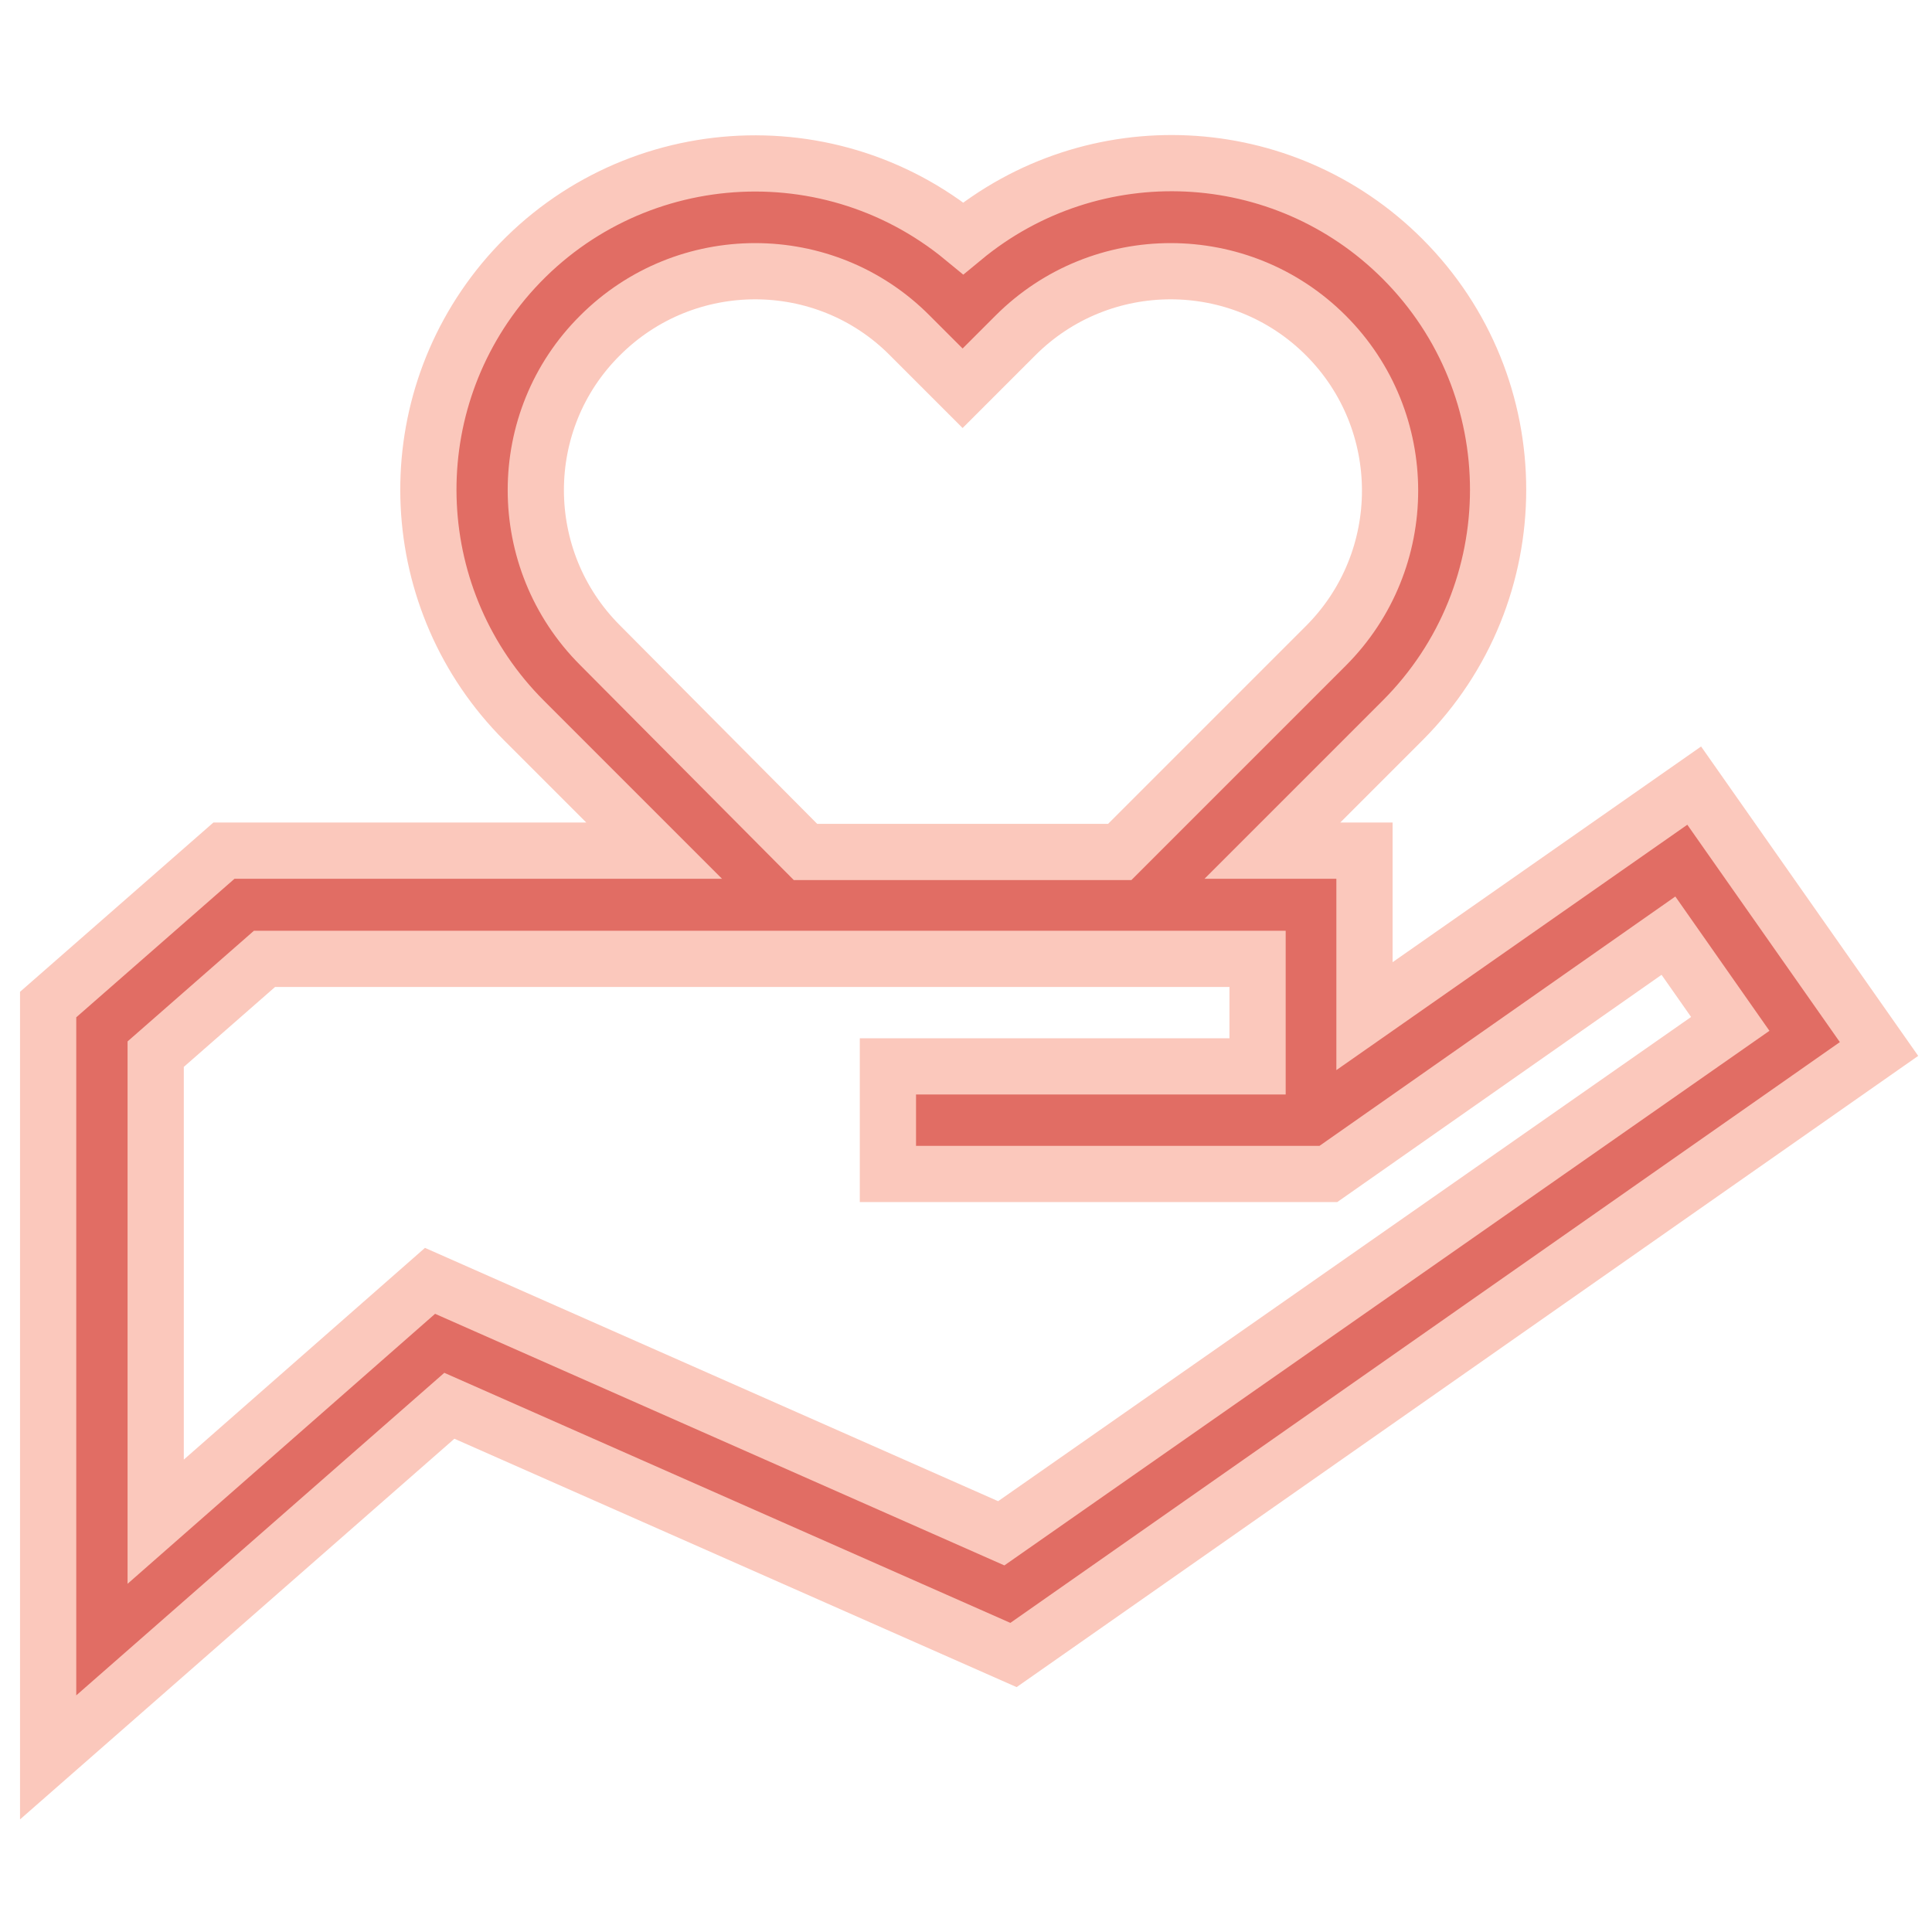 <?xml version="1.0" encoding="utf-8"?>
<!-- Generator: Adobe Illustrator 26.0.1, SVG Export Plug-In . SVG Version: 6.00 Build 0)  -->
<svg version="1.1" id="Layer_1" xmlns="http://www.w3.org/2000/svg" xmlns:xlink="http://www.w3.org/1999/xlink" x="0px" y="0px"
	 viewBox="0 0 300 300" style="enable-background:new 0 0 300 300;" xml:space="preserve">
<style type="text/css">
	.st0{fill-rule:evenodd;clip-rule:evenodd;fill:#E16D64;}
	.st1{fill-rule:evenodd;clip-rule:evenodd;fill:#FBC8BC;}
	.st2{fill:#E16D64;stroke:#FBC8BC;stroke-width:2.114;}
	.st3{fill:#E16D64;stroke:#FBC8BC;stroke-width:8.73;}
	.st4{fill:#E16D64;}
	.st5{fill:#E16D64;stroke:#FBC8BC;stroke-width:0.8;}
	.st6{clip-path:url(#SVGID_00000029733387237387270170000000509480080937847212_);}
	.st7{fill:#E16D64;stroke:#FBC8BC;stroke-width:2.135;}
	.st8{fill:#E16D64;stroke:#FBC8BC;stroke-width:2.084;}
	.st9{fill:#E16D64;stroke:#FBC8BC;stroke-width:4.354;}
	.st10{clip-path:url(#SVGID_00000172412735713138462940000000483485615971511173_);}
	.st11{stroke:#FBC8BC;stroke-width:8.736;}
	.st12{clip-path:url(#SVGID_00000176023813114000861920000001698061243751445146_);}
	.st13{clip-path:url(#SVGID_00000072260586241395191750000000164719091441821060_);}
	.st14{fill:none;stroke:#E16D64;stroke-width:0.217;}
</style>
<g>
	<path id="Path_4090" class="st0" d="M466-30C531.7-30,585-83.3,585-149.1c0-13.8-3.7-34.9-8.4-47.9l-6.1,2.2c3.2,9,6,22.5,7.3,34.2
		l-4.7,0.5c-0.2,0-0.5,0-0.7,0.1l-2.1,0.1c-5.2,0.2-9.9,3.4-11.9,8.2l-0.5,1.3c-2.1,4.7-6.7,7.8-11.9,7.8h-9.1c-2.8,0-5.2-2.1-5.5-5
		l-0.4-3.7c-0.4-4.1-2.7-7.9-6.2-10.1c-1.9-1.2-3-3.3-3-5.5v-3.7c0-2.4,1-4.7,2.8-6.3l15.6-13.8c4.1-3.6,5.7-9.4,4.2-14.6
		c-1.7-5.5-6.4-9.4-12-10.1l-1.6-0.2c-2.2-0.3-4.2-1.3-5.7-3c-1.6-1.8-1.8-4.4-0.7-6.5l8.5-14.6c6.9,4.6,13.3,9.9,19,15.8l4.7-4.5
		c-11-11.4-25.1-21.1-40.9-28.3c-16.6-7.5-33.9-11.5-49.9-11.5c-6,0.1-12,0.5-17.9,1.4l0.9,6.4c1.9-0.3,3.9-0.5,5.8-0.7l13.6,19.6
		c3.2,4.6,3.1,10.8-0.4,15.3l-3.8,5c-1.9,2.5-5,3.7-8.1,3.3l-4.4-0.6c-6.3-0.8-12.4,2.2-15.6,7.7c-1.8,3.1-5.3,4.8-8.8,4.3
		l-10.1-1.3c-6.1-0.8-12.2,1.9-15.6,7.1c-3.2,4.8-3.3,11-0.2,15.9l6.6,10.5c2.5,3.9,6.8,6.3,11.4,6.3c2.2,0,4.4-0.5,6.3-1.6l6.8-3.7
		c3.8-2,10.3-1.8,14.2,0.6l3.3-5.5c-5.8-3.5-14.9-3.8-20.6-0.7l-6.8,3.7c-3.2,1.7-7.3,0.7-9.2-2.4l-6.6-10.5
		c-1.7-2.7-1.7-6.2,0.1-8.8c2.1-3.1,5.8-4.8,9.5-4.3l10.1,1.3c6.1,0.8,12.1-2.2,15.2-7.5c1.9-3.2,5.5-5,9.2-4.5l4.4,0.6
		c5.4,0.7,10.7-1.5,14-5.8l3.8-5c5.2-6.7,5.4-16,0.6-22.9l-11.4-16.4c1.3-0.1,2.6-0.1,3.7-0.1c15.1,0,31.5,3.8,47.3,10.9
		c4.9,2.2,9.7,4.8,14.4,7.6l-8.7,14.9c-2.6,4.5-2,10.1,1.4,14c2.5,2.9,6,4.7,9.7,5.2l1.6,0.2c3.1,0.4,5.7,2.6,6.6,5.6
		c0.9,2.9,0,5.9-2.2,7.9l-15.6,13.8c-3.2,2.8-5,6.9-5,11.2v3.7c0,4.4,2.2,8.5,5.9,10.9c1.8,1.2,3,3.1,3.2,5.3l0.4,3.7
		c0.6,6.1,5.8,10.8,11.9,10.8h9.1c7.7,0,14.7-4.6,17.8-11.6l0.5-1.2c1.1-2.5,3.5-4.2,6.3-4.3l2.1-0.1c0.3,0,0.7,0,1-0.1l4.6-0.5
		c0.1,1.8,0.2,3.5,0.2,5C578.5-87,528-36.5,466-36.5S353.4-87,353.4-149.1c0.1-7.8,0.9-15.5,2.6-23.1l12.3-4
		c5.3-1,10.7,1.5,13.4,6.2c1.3,2.2,2.8,4.2,4.7,5.9l8.7,8.2c2.3,2.2,5.1,3.8,8.2,4.6l1,0.3c3.8,1,6.7,4,7.8,7.8l4.6,16.8
		c0.8,2.8,2.1,5.4,3.8,7.7l14.1,18.5c1.1,1.5,1.9,3.2,2.2,5l3.8,23.1c0.9,5.3,5.8,8.8,11.1,8c0.7-0.1,1.5-0.3,2.2-0.6
		c4.4-1.8,7.4-5.9,7.8-10.6c0.4-3.4,1.7-6.7,3.9-9.4l4.1-4.9c1.3-1.5,2.2-3.3,2.8-5.2l4.2-13.6c0.8-2.7,2.5-5.2,4.8-6.9l12.6-9.7
		c4.7-3.6,5.6-10.3,2-15c0,0,0,0,0,0c-0.1-0.1-0.2-0.3-0.3-0.4l-8.3-9.8c-0.4-0.4-0.7-0.9-1.1-1.4l-3.7-5.1l-5.2,3.8l3.7,5
		c0.4,0.6,0.9,1.2,1.4,1.8l8.3,9.8c1.5,1.8,1.3,4.4-0.5,5.9c0,0,0,0,0,0c-0.1,0-0.1,0.1-0.2,0.1l-12.6,9.7c-3.3,2.6-5.8,6.1-7,10.1
		l-4.2,13.6c-0.3,1.1-0.9,2.1-1.6,2.9l-4.1,4.9c-3,3.6-4.9,8.1-5.4,12.8c-0.2,2.3-1.7,4.4-3.9,5.3c-1.6,0.7-3.5-0.1-4.2-1.7
		c-0.1-0.2-0.2-0.5-0.2-0.7l-3.8-23.1c-0.5-2.9-1.7-5.6-3.4-7.9l-14.1-18.5c-1.3-1.7-2.2-3.5-2.8-5.5l-4.6-16.8
		c-1.7-6-6.4-10.6-12.3-12.3l-1-0.3c-2-0.6-3.9-1.6-5.5-3.1l-8.7-8.2c-1.4-1.3-2.6-2.8-3.5-4.4c-4.1-7.1-12.3-10.8-20.4-9.2
		c-0.1,0-0.3,0.1-0.4,0.1l-8.7,2.8c2.5-9,5.9-17.6,10.3-25.8l-5.7-3.1c-9.7,17.9-15.5,40.1-15.5,59.4C346.9-83.3,400.2-30,466-30z"
		/>
	<path id="Icon_material-location-on" d="M468.8-214c-14.3,0-25.8,11.5-25.9,25.8c0,0,0,0,0,0c0,19.4,25.9,48,25.9,48
		s25.9-28.6,25.9-48C494.6-202.4,483.1-214,468.8-214C468.8-214,468.8-214,468.8-214z M468.8-178.9c-5.1,0-9.2-4.1-9.2-9.2
		c0-5.1,4.1-9.2,9.2-9.2c5.1,0,9.2,4.1,9.2,9.2l0,0C478-183,473.9-178.9,468.8-178.9z"/>
	<path id="Icon_material-location-on-2" d="M569.7-263.2c-14.3,0-25.8,11.5-25.9,25.8c0,0,0,0,0,0c0,19.4,25.9,48,25.9,48
		s25.9-28.6,25.9-48C595.6-251.6,584-263.2,569.7-263.2C569.7-263.2,569.7-263.2,569.7-263.2z M569.7-228.1c-5.1,0-9.2-4.1-9.2-9.2
		c0-5.1,4.1-9.2,9.2-9.2s9.2,4.1,9.2,9.2l0,0C578.9-232.3,574.8-228.1,569.7-228.1z"/>
	<path id="Path_4091" class="st1" d="M368-151.8c0.1-8.6,1.1-17.2,3.1-25.7c0.4-1.7,0.8-3.3,1.2-4.9c2.5-9.5,6.2-18.6,10.8-27.3l0,0
		L411-242c6.1-4.8,15.3-11,22.4-14.5l26.5-8l-1.9-2.8v0c-2.7,0.2-5.4,0.6-7.8,0.9l-0.1,0l-32.8,9.9c-7.1,3.5-16.3,9.7-22.4,14.5
		L367-209.7l0,0c-5.4,10.2-9.5,21-12,32.2c-2,8.4-3,17-3.1,25.7c0,64,51.8,115.9,115.7,115.9c2.7,0,5.4-0.1,8.1-0.3
		C415.5-40.3,368-90.5,368-151.8"/>
	<path id="Icon_material-location-on-3" d="M370.3-270.6c-14.3,0-25.8,11.5-25.9,25.8c0,0,0,0,0,0c0,19.4,25.9,48,25.9,48
		s25.9-28.6,25.9-48C396.1-259,384.6-270.6,370.3-270.6C370.3-270.6,370.3-270.6,370.3-270.6z M370.3-235.5c-5.1,0-9.2-4.1-9.2-9.2
		c0-5.1,4.1-9.2,9.2-9.2c5.1,0,9.2,4.1,9.2,9.2v0C379.5-239.6,375.4-235.5,370.3-235.5z"/>
	<path id="Icon_material-location-on-4" d="M431.8-310c-14.3,0-25.8,11.5-25.9,25.8c0,0,0,0,0,0c0,19.4,25.9,48,25.9,48
		s25.9-28.6,25.9-48C457.7-298.4,446.1-310,431.8-310C431.9-310,431.8-310,431.8-310z M431.8-274.9c-5.1,0-9.2-4.1-9.2-9.2
		s4.1-9.2,9.2-9.2c5.1,0,9.2,4.1,9.2,9.2l0,0C441.1-279,436.9-274.9,431.8-274.9z"/>
</g>
<g id="Image" transform="translate(3221.066 2950.876)">
	<g id="famous" transform="translate(30.152 -0.661)">
		<g id="Group_210" transform="translate(33.143 35.321)">
			<g id="Group_209">
				<path id="Path_4092" class="st2" d="M-3107.5-3136.1c21.1-14.8,26.2-44,11.4-65.1s-44-26.2-65.1-11.4s-26.2,44-11.4,65.1
					c3.1,4.4,7,8.3,11.4,11.4c-24.9,4.3-43.2,25.9-43.2,51.2v64.8c0,2.6,2.1,4.7,4.7,4.7c0,0,0,0,0,0h130.8c2.6,0,4.7-2.1,4.7-4.7
					l0,0v-64.8C-3064.4-3110.2-3082.6-3131.8-3107.5-3136.1z M-3171.7-3174.3c0-20.6,16.7-37.4,37.4-37.4s37.4,16.7,37.4,37.4
					c0,20.6-16.7,37.4-37.4,37.4l0,0C-3155-3136.9-3171.7-3153.6-3171.7-3174.3z M-3073.6-3024.8h-121.4v-60.1
					c0-23.5,19.1-42.6,42.6-42.6h36.1c23.5,0,42.6,19.1,42.6,42.6L-3073.6-3024.8z"/>
			</g>
		</g>
		<g id="Group_212" transform="translate(64.076 13.257)">
			<g id="Group_211">
				<rect id="Rectangle_171" x="-3170" y="-3245.6" class="st2" width="9.3" height="18.7"/>
			</g>
		</g>
		<g id="Group_214" transform="translate(85.903 18.699)">
			<g id="Group_213">
				
					<rect id="Rectangle_172" x="-3145.1" y="-3234.3" transform="matrix(0.707 -0.707 0.707 0.707 1365.256 -3163.249)" class="st2" width="18.7" height="9.3"/>
			</g>
		</g>
		<g id="Group_216" transform="translate(112.685 128.151)">
			<g id="Group_215">
				<rect id="Rectangle_173" x="-3115.8" y="-3117.7" class="st2" width="18.7" height="9.3"/>
			</g>
		</g>
		<g id="Group_218" transform="translate(112.685 106.056)">
			<g id="Group_217">
				<rect id="Rectangle_174" x="-3115.8" y="-3142.3" class="st2" width="18.7" height="9.3"/>
			</g>
		</g>
		<g id="Group_220" transform="translate(112.685 83.961)">
			<g id="Group_219">
				<rect id="Rectangle_175" x="-3115.8" y="-3166.9" class="st2" width="18.7" height="9.3"/>
			</g>
		</g>
		<g id="Group_222" transform="translate(110.009 60.577)">
			<g id="Group_221">
				
					<rect id="Rectangle_176" x="-3117.8" y="-3190.2" transform="matrix(0.949 -0.316 0.316 0.949 848.227 -1147.22)" class="st2" width="18.7" height="9.3"/>
			</g>
		</g>
		<g id="Group_224" transform="translate(103.144 37.664)">
			<g id="Group_223">
				
					<rect id="Rectangle_177" x="-3125.5" y="-3215.7" transform="matrix(0.949 -0.316 0.316 0.949 855.907 -1150.95)" class="st2" width="18.7" height="9.3"/>
			</g>
		</g>
		<g id="Group_226" transform="translate(37.295 18.704)">
			<g id="Group_225">
				
					<rect id="Rectangle_178" x="-3194.6" y="-3239" transform="matrix(0.707 -0.707 0.707 0.707 1349.394 -3200.889)" class="st2" width="9.3" height="18.7"/>
			</g>
		</g>
		<g id="Group_228" transform="translate(11.048 128.151)">
			<g id="Group_227">
				<rect id="Rectangle_179" x="-3229" y="-3117.7" class="st2" width="18.7" height="9.3"/>
			</g>
		</g>
		<g id="Group_230" transform="translate(11.048 106.056)">
			<g id="Group_229">
				<rect id="Rectangle_180" x="-3229" y="-3142.3" class="st2" width="18.7" height="9.3"/>
			</g>
		</g>
		<g id="Group_232" transform="translate(11.048 83.961)">
			<g id="Group_231">
				<rect id="Rectangle_181" x="-3229" y="-3166.9" class="st2" width="18.7" height="9.3"/>
			</g>
		</g>
		<g id="Group_234" transform="translate(12.785 60.579)">
			<g id="Group_233">
				
					<rect id="Rectangle_182" x="-3221.4" y="-3194.9" transform="matrix(0.316 -0.949 0.949 0.316 822.284 -5230.332)" class="st2" width="9.3" height="18.7"/>
			</g>
		</g>
		<g id="Group_236" transform="translate(19.639 37.68)">
			<g id="Group_235">
				
					<rect id="Rectangle_183" x="-3213.8" y="-3220.4" transform="matrix(0.316 -0.949 0.949 0.316 852.083 -5239.748)" class="st2" width="9.3" height="18.7"/>
			</g>
		</g>
		<g id="Group_238" transform="translate(110.475)">
			<g id="Group_237">
				<path id="Path_4093" class="st2" d="M-3076.3-3241.7c-7.7,0-14-6.3-14-14c-0.1-2.6-2.2-4.6-4.8-4.6c-2.5,0.1-4.5,2.1-4.6,4.6
					c0,7.7-6.3,14-14,14c-2.6-0.1-4.7,2-4.8,4.6c-0.1,2.6,2,4.7,4.6,4.8c0.1,0,0.1,0,0.2,0c7.7,0,14,6.3,14,14
					c0.1,2.6,2.2,4.6,4.8,4.6c2.5-0.1,4.5-2.1,4.6-4.6c0-7.7,6.3-14,14-14c2.6-0.1,4.6-2.2,4.6-4.8
					C-3071.7-3239.6-3073.8-3241.6-3076.3-3241.7L-3076.3-3241.7z M-3094.9-3232.3c-1.3-1.8-2.9-3.4-4.7-4.7
					c1.8-1.3,3.4-2.9,4.7-4.7c1.3,1.8,2.9,3.4,4.7,4.7C-3092-3235.7-3093.6-3234.1-3094.9-3232.3z"/>
			</g>
		</g>
		<g id="Group_240">
			<g id="Group_239">
				<path id="Path_4094" class="st2" d="M-3199.3-3241.7c-7.7,0-14-6.3-14-14c-0.1-2.6-2.2-4.6-4.8-4.6c-2.5,0.1-4.5,2.1-4.6,4.6
					c0,7.7-6.3,14-14,14c-2.6,0.1-4.6,2.2-4.6,4.8c0.1,2.5,2.1,4.5,4.6,4.6c7.7,0,14,6.3,14,14c-0.1,2.6,2,4.7,4.6,4.8
					s4.7-2,4.8-4.6c0-0.1,0-0.1,0-0.2c0-7.7,6.3-14,14-14c2.6-0.1,4.6-2.2,4.6-4.8C-3194.8-3239.6-3196.8-3241.6-3199.3-3241.7
					L-3199.3-3241.7z M-3218-3232.3c-1.3-1.8-2.9-3.4-4.7-4.7c1.8-1.3,3.4-2.9,4.7-4.7c1.3,1.8,2.9,3.4,4.7,4.7
					C-3215.1-3235.7-3216.6-3234.1-3218-3232.3z"/>
			</g>
		</g>
	</g>
</g>
<g id="Image-2" transform="translate(3514.156 2960.45)">
	<g id="hand" transform="translate(16.719 -0.661)">
		<g id="Group_241" transform="translate(0 0)">
			<path id="Path_4095" class="st3" d="M-3267.8-2837.8l-51.2,35.8v-25.7h-14.3l20.2-20.2c19.8-19.8,19.8-51.9,0-71.7
				c-18.5-18.5-48-19.9-68.2-3.2c-21.6-17.8-53.5-14.8-71.4,6.7c-16.7,20.2-15.3,49.7,3.2,68.2l20.2,20.2h-66.8l-27.3,23.9v116.9
				l62.3-54.6l87.6,38.7l134.4-94.1L-3267.8-2837.8z M-3437.7-2859.6c-13.3-13.3-13.3-34.9,0-48.1c13.3-13.3,34.9-13.3,48.1,0
				l8.2,8.2l8.2-8.2c13.3-13.3,34.9-13.3,48.2,0c13.3,13.3,13.3,34.9,0,48.2l-32,32h-48.8L-3437.7-2859.6z M-3375.4-2721.7
				l-88.7-39.2l-42.6,37.4v-72.6l16.9-14.8h154.2v16.7h-57.4v16.7h68.4l52.8-37l9.6,13.7L-3375.4-2721.7z"/>
		</g>
	</g>
</g>
<g id="Image-3" transform="translate(3789.425 2960.449)">
	<g id="peace" transform="translate(26.711 -0.661)">
		<path id="Path_4096" class="st4" d="M-3355.3-2715.5v-14.3c0-6.9-1.6-13.7-4.6-20c-1-2.1-3.6-3-5.8-2s-3,3.6-2,5.8
			c2.5,5,3.7,10.6,3.7,16.2v10.4c-0.4,0-62.7,0-62.7,0l-12.9-8c-25.9-16.1-41.7-44.5-41.7-75v-43.4c0.1-4.1,3.6-7.3,7.7-7.2
			c3.9,0.1,7,3.3,7.2,7.2v45c0,5.7,2.3,11.2,6.4,15.2l1.3,1.3c0.6,3.7,2.4,7,5.2,9.5l35.9,32.9c1.8,1.5,4.5,1.3,6.1-0.5
			c1.4-1.7,1.3-4.2-0.3-5.8l-35.9-32.9c-3.2-3-3.5-8.1-0.5-11.3c2.8-3.1,7.5-3.4,10.8-0.9l28.5,22.2c0.4,0.3,0.9,0.6,1.4,0.7
			l17.4,5.3c4.4,1.3,8.4,3.5,12,6.3c1.9,1.5,4.6,1.1,6.1-0.7s1.1-4.6-0.7-6.1c-4.4-3.5-9.4-6.1-14.8-7.8l-14.5-4.4v-23.3
			c0-10.3-7.3-19.2-17.4-21.3v-3.1c0-7.7-6.2-13.9-13.9-13.9c-1.8,0-3.6,0.4-5.3,1v-0.8c0-7.7-6.2-13.9-13.9-13.9
			c-2.2,0-4.3,0.5-6.3,1.5c-3.1-8.3-12.4-12.6-20.7-9.5c-6.3,2.3-10.5,8.3-10.5,15.1v43.4c0,33.5,17.3,64.7,45.8,82.3l6.4,3.9
			c-3.2,2.7-5,6.6-5,10.8v31.3c0,2.4,1.9,4.3,4.3,4.3c2.4,0,4.3-1.9,4.3-4.3c0,0,0,0,0,0v-31.3c0-3,2.4-5.4,5.4-5.4h63.7
			c3,0,5.4,2.4,5.4,5.4v31.3c0,2.4,1.9,4.3,4.3,4.3c2.4,0,4.3-1.9,4.3-4.3v-31.3C-3351.1-2709.2-3352.6-2712.8-3355.3-2715.5z
			 M-3410.7-2801.1v17.5l-8.8-6.8v-23C-3414.2-2811.6-3410.7-2806.6-3410.7-2801.1z M-3433.4-2830.7c2.9,0,5.3,2.4,5.3,5.3v28.3
			l-3.9-3.1c-1.9-1.5-4.2-2.6-6.6-3.1v-22.1C-3438.6-2828.3-3436.3-2830.7-3433.4-2830.7L-3433.4-2830.7z M-3452.5-2844.3
			c2.9,0,5.3,2.4,5.3,5.3v36.1c-3,0.9-5.7,2.7-7.7,5.1c-0.6,0.7-1.1,1.5-1.6,2.3c-0.8-1.7-1.2-3.5-1.2-5.3v-38.2
			C-3457.8-2841.9-3455.4-2844.3-3452.5-2844.3z"/>
		<path id="Path_4097" class="st4" d="M-3218.4-2861.9c-6.7,0-12.7,4.2-15.1,10.5c-6.8-3.5-15.2-0.7-18.7,6.1
			c-1,1.9-1.5,4.1-1.5,6.3v0.8c-7.1-2.9-15.2,0.5-18.1,7.6c-0.7,1.7-1,3.5-1,5.3v3.1c-10.1,2.1-17.4,10.9-17.4,21.3v23.3l-14.5,4.4
			c-19.2,5.9-32.2,23.6-32.2,43.6v14.3c-2.7,2.6-4.3,6.3-4.3,10.1v31.3c0,2.4,1.9,4.3,4.3,4.3c2.4,0,4.3-1.9,4.3-4.3v-31.3
			c0-3,2.4-5.4,5.4-5.4h63.7c3,0,5.4,2.4,5.4,5.4v31.3c0,2.4,1.9,4.3,4.3,4.3c2.4,0,4.3-1.9,4.3-4.3v-31.3c0-4.2-1.8-8.1-5-10.8
			l6.4-3.9c8-5,15.3-11.1,21.5-18.2c1.6-1.8,1.4-4.5-0.4-6.1c-1.8-1.6-4.5-1.4-6.1,0.4l0,0c-5.7,6.5-12.3,12-19.6,16.6l-12.9,8
			c0,0-62.3,0-62.7,0v-10.4c0-16.2,10.6-30.6,26.1-35.4l17.4-5.3c0.5-0.2,1-0.4,1.4-0.7l28.5-22.2c3.5-2.7,8.5-2.1,11.2,1.4
			c2.5,3.3,2.2,8-0.9,10.8l-35.9,32.9c-1.7,1.7-1.7,4.4,0,6.1c1.6,1.6,4.1,1.7,5.9,0.3l35.9-32.9c2.8-2.5,4.6-5.9,5.2-9.5l1.3-1.3
			c4.1-4,6.3-9.5,6.4-15.2v-45c0.1-4.1,3.6-7.3,7.7-7.2c3.9,0.1,7,3.3,7.2,7.2v43.4c0,15.5-4.1,30.7-11.9,44.2
			c-1.2,2.1-0.5,4.7,1.6,5.9c2.1,1.2,4.7,0.5,5.9-1.6c8.5-14.7,13-31.5,13-48.5v-43.4C-3202.3-2854.7-3209.5-2861.9-3218.4-2861.9
			L-3218.4-2861.9z M-3272.8-2813.4v23l-8.8,6.8v-17.5C-3281.5-2806.6-3278-2811.6-3272.8-2813.4z M-3260.2-2800.2l-4,3.1v-28.3
			c0.1-2.9,2.6-5.2,5.5-5c2.7,0.1,4.9,2.3,5,5v22.1C-3256-2802.8-3258.3-2801.7-3260.2-2800.2z M-3245-2802.9v-36.1
			c0.1-2.9,2.6-5.2,5.5-5c2.7,0.1,4.9,2.3,5,5v38.2c0,1.8-0.4,3.6-1.2,5.3c-0.5-0.8-1-1.5-1.6-2.3
			C-3239.3-2800.2-3242-2802-3245-2802.9z"/>
		<path id="Path_4098" class="st4" d="M-3265.3-2855.1c19.8-19.9,21-51.7,2.7-73c-0.1-0.1-0.1-0.1-0.2-0.2c-1.5-1.8-4.3-2.1-6.1-0.5
			c-1.8,1.5-2.1,4.3-0.5,6.1c0,0,0.1,0.1,0.1,0.1c0.1,0.1,0.1,0.1,0.2,0.2c15.4,17.9,14.4,44.6-2.3,61.3l-71.7,72
			c-1.8,1.8-4.7,1.8-6.5,0c0,0,0,0,0,0l-71.7-72.1c-17.6-17.7-17.6-46.3,0.1-63.9c15.8-15.8,40.9-17.6,58.8-4.3l11.5,8.5
			c2.7,2,6.4,2,9.2,0l11.5-8.5c13.9-10.2,32.4-11.7,47.7-3.8c2.1,1.1,4.7,0.3,5.8-1.8c1.1-2.1,0.3-4.7-1.8-5.8
			c-18.2-9.5-40.3-7.7-56.8,4.5l-10.9,8.1l-10.9-8.1c-23.9-17.7-57.6-12.6-75.3,11.3c-15.8,21.4-13.6,51.1,5.1,70l71.7,72
			c5.1,5.2,13.5,5.2,18.7,0.1c0,0,0,0,0.1-0.1L-3265.3-2855.1z"/>
	</g>
</g>
<g id="Group_4743" transform="translate(2945.248 -1370.379)">
	<g id="confetti" transform="translate(443.9 4737)">
		<g id="Group_245" transform="translate(0 32.08)">
			<g id="Group_244">
				<path id="Path_4112" class="st5" d="M-3187.7-2892.1c-0.8-2.5-3.6-3.9-6.1-3c-2.5,0.8-3.9,3.6-3,6.1c0,0.1,0,0.1,0.1,0.2
					c0,0.1,0,0.1,0.1,0.2c4.4,11.4,4.7,20.2,0.9,24c-4.6,4.6-16.2,3.2-31-3.9c-19.7-10.2-37.7-23.6-53.1-39.6
					c-37.6-37.6-53.1-74.5-43.5-84.1c3.1-2.4,7-3.3,10.9-2.5c2.6,0.2,4.9-1.8,5.1-4.5c0.2-2.5-1.7-4.7-4.2-5.1
					c-6.7-1.2-13.5,0.8-18.6,5.3c-17.6,17.6,9.3,63.4,43.5,97.7c16.2,16.8,35,30.8,55.8,41.5c3.8,1.8,7.6,3.3,11.6,4.6l-34.1,12.9
					c-45.5-17.3-78.3-57.7-85.9-105.8c-0.4-2.6-2.8-4.5-5.4-4.1s-4.5,2.8-4.1,5.4c0,0,0,0.1,0,0.1c7.5,47.9,38.5,88.8,82.4,109.2
					l-56.1,21.2c-0.3-0.4-0.6-0.8-1-1.1c-14.3-11.5-23.2-28.2-24.8-46.5l-2.2-27c-0.2-2.6-2.4-4.6-5-4.4l-0.1,0
					c-2.6,0.2-4.6,2.5-4.4,5.2c0,0,0,0,0,0l2.3,26.9c1.7,19.5,10.8,37.6,25.4,50.6l-40,15.2l7.2-29.5c0.6-2.6-1-5.2-3.5-5.8
					c-2.6-0.6-5.2,1-5.8,3.5l0,0l-9.3,38.4c-0.6,2.6,0.9,5.2,3.5,5.8c0.9,0.2,1.9,0.2,2.8-0.2l177.6-67.2c0.3-0.1,0.5-0.3,0.8-0.5
					c3.8-0.6,7.4-2.4,10.2-5.1C-3184.2-2862.7-3180.2-2872.5-3187.7-2892.1z"/>
			</g>
		</g>
		<g id="Group_247" transform="translate(65.651 74.576)">
			<g id="Group_246">
				<path id="Path_4113" class="st5" d="M-3208-2947c-25.9-9.7-54-12.4-81.3-7.9l-17.1,2.9c-2.6,0.5-4.3,3-3.8,5.6
					c0.5,2.5,2.8,4.2,5.4,3.8l17.1-2.9c25.7-4.3,52-1.7,76.4,7.4c0.5,0.2,1.1,0.3,1.7,0.3c2.7,0,4.8-2.1,4.8-4.8
					C-3204.9-2944.5-3206.2-2946.3-3208-2947L-3208-2947z"/>
			</g>
		</g>
		<g id="Group_249" transform="translate(70.127 42.972)">
			<g id="Group_248">
				<path id="Path_4114" class="st5" d="M-3195.5-2989.8c-1.1-2.4-4-3.4-6.4-2.3c0,0,0,0,0,0l-100.8,48c-2.4,1.1-3.4,4-2.3,6.4l0,0
					c1.1,2.4,4,3.4,6.4,2.3l0,0l100.8-48C-3195.3-2984.5-3194.3-2987.4-3195.5-2989.8C-3195.5-2989.8-3195.5-2989.8-3195.5-2989.8z"
					/>
			</g>
		</g>
		<g id="Group_251" transform="translate(43.678 13.539)">
			<g id="Group_250">
				<path id="Path_4115" class="st5" d="M-3311.2-3021.7c-0.6-2.6-3.1-4.2-5.7-3.7c-2.5,0.6-4.2,3-3.7,5.6c0,0.1,0,0.1,0,0.2
					c6.1,27.1,3.6,55.5-7.2,81.2l-7,16.7c-1,2.4,0.1,5.2,2.6,6.3c0.6,0.2,1.2,0.4,1.8,0.4c1.9,0,3.7-1.2,4.4-3l7-16.7
					C-3307.4-2962.2-3304.7-2992.6-3311.2-3021.7z"/>
			</g>
		</g>
		<g id="Group_253" transform="translate(117.618 81.423)">
			<g id="Group_252">
				<path id="Path_4116" class="st5" d="M-3237.7-2949.4c-8,0-14.4,6.4-14.4,14.4c0,8,6.4,14.4,14.4,14.4c8,0,14.4-6.4,14.4-14.4
					C-3223.3-2942.9-3229.8-2949.4-3237.7-2949.4L-3237.7-2949.4z M-3237.7-2930.2c-2.7,0-4.8-2.1-4.8-4.8c0-2.7,2.1-4.8,4.8-4.8
					c2.7,0,4.8,2.1,4.8,4.8l0,0C-3232.9-2932.3-3235.1-2930.2-3237.7-2930.2L-3237.7-2930.2z"/>
			</g>
		</g>
		<g id="Group_255" transform="translate(63.335 18.094)">
			<g id="Group_254">
				<path id="Path_4117" class="st5" d="M-3298.6-3020.4c-8,0-14.4,6.4-14.4,14.4c0,8,6.4,14.4,14.4,14.4c8,0,14.4-6.4,14.4-14.4
					C-3284.2-3014-3290.7-3020.4-3298.6-3020.4L-3298.6-3020.4z M-3298.6-3001.2c-2.7,0-4.8-2.1-4.8-4.8c0-2.7,2.1-4.8,4.8-4.8
					c2.7,0,4.8,2.1,4.8,4.8C-3293.8-3003.4-3296-3001.2-3298.6-3001.2L-3298.6-3001.2z"/>
			</g>
		</g>
		<g id="Group_257" transform="translate(45.241)">
			<g id="Group_256">
				<circle id="Ellipse_55" class="st5" cx="-3323.7" cy="-3031.1" r="9.6"/>
			</g>
		</g>
		<g id="Group_259" transform="translate(110.832 11.309)">
			<g id="Group_258">
				<path id="Path_4118" class="st5" d="M-3254.9-3028c-2.7,0-4.8,2.1-4.8,4.8v4.8c-0.1,2.7,2,4.8,4.7,4.9s4.8-2,4.9-4.7
					c0-0.1,0-0.1,0-0.2v-4.8C-3250.1-3025.9-3252.3-3028-3254.9-3028z"/>
			</g>
		</g>
		<g id="Group_261" transform="translate(110.832)">
			<g id="Group_260">
				<path id="Path_4119" class="st5" d="M-3254.9-3040.7c-2.7,0-4.8,2.1-4.8,4.8v4.8c-0.1,2.7,2,4.8,4.7,4.9s4.8-2,4.9-4.7
					c0-0.1,0-0.1,0-0.2v-4.8C-3250.1-3038.6-3252.3-3040.7-3254.9-3040.7z"/>
			</g>
		</g>
		<g id="Group_263" transform="translate(115.356 6.785)">
			<g id="Group_262">
				<path id="Path_4120" class="st5" d="M-3245-3033.1h-4.8c-2.7,0-4.8,2.1-4.8,4.8c0,2.7,2.1,4.8,4.8,4.8h4.8
					c2.7,0,4.8-2.1,4.8-4.8C-3240.2-3031-3242.4-3033.1-3245-3033.1z"/>
			</g>
		</g>
		<g id="Group_265" transform="translate(104.047 6.785)">
			<g id="Group_264">
				<path id="Path_4121" class="st5" d="M-3257.7-3033.1h-4.8c-2.7,0-4.8,2.1-4.8,4.8c0,2.7,2.1,4.8,4.8,4.8h4.8
					c2.7,0,4.8-2.1,4.8-4.8S-3255.1-3033.1-3257.7-3033.1z"/>
			</g>
		</g>
		<g id="Group_267" transform="translate(83.644 24.832)">
			<g id="Group_266">
				<path id="Path_4122" class="st5" d="M-3261.3-3012.9h-24.1c-2.7,0-4.8,2.1-4.8,4.8l0,0v24.1c0,2.7,2.1,4.8,4.8,4.8l0,0h24.1
					c2.7,0,4.8-2.1,4.8-4.8l0,0v-24.1C-3256.5-3010.7-3258.7-3012.8-3261.3-3012.9z M-3266.1-2988.8h-14.5v-14.5h14.5V-2988.8z"/>
			</g>
		</g>
		<g id="Group_269" transform="translate(54.289 43.003)">
			<g id="Group_268">
				<path id="Path_4123" class="st5" d="M-3266.9-2990.9c-1.8-1.9-4.7-2-6.6-0.3l-48,43.2c-2,1.7-2.2,4.8-0.5,6.8
					c1.7,2,4.8,2.2,6.8,0.5c0.1,0,0.1-0.1,0.1-0.1l48-43.2C-3265.2-2986-3265.1-2989-3266.9-2990.9z"/>
			</g>
		</g>
		<g id="Group_271" transform="translate(119.879 52.02)">
			<g id="Group_270">
				<path id="Path_4124" class="st5" d="M-3244.8-2982.3c-2.7,0-4.8,2.1-4.8,4.8v4.8c-0.1,2.7,2,4.8,4.7,4.9c2.7,0.1,4.8-2,4.9-4.7
					c0-0.1,0-0.1,0-0.2v-4.8C-3240-2980.2-3242.1-2982.3-3244.8-2982.3z"/>
			</g>
		</g>
		<g id="Group_273" transform="translate(126.306 49.397)">
			<g id="Group_272">
				<path id="Path_4125" class="st5" d="M-3230.8-2980.5l-3.4-3.4c-1.9-1.9-4.9-1.9-6.8,0c-1.9,1.9-1.9,4.9,0,6.8l3.4,3.4
					c1.9,1.9,4.9,1.9,6.8,0C-3229-2975.6-3229-2978.7-3230.8-2980.5z"/>
			</g>
		</g>
		<g id="Group_275" transform="translate(128.926 42.973)">
			<g id="Group_274">
				<path id="Path_4126" class="st5" d="M-3229.8-2992.5h-4.8c-2.7-0.1-4.8,2-4.9,4.7c-0.1,2.7,2,4.8,4.7,4.9c0.1,0,0.1,0,0.2,0h4.8
					c2.7,0.1,4.8-2,4.9-4.7c0.1-2.7-2-4.8-4.7-4.9C-3229.7-2992.5-3229.8-2992.5-3229.8-2992.5z"/>
			</g>
		</g>
		<g id="Group_277" transform="translate(126.278 35.006)">
			<g id="Group_276">
				<path id="Path_4127" class="st5" d="M-3230.9-3000.1c-1.9-1.8-4.8-1.8-6.7,0l-3.4,3.4c-1.9,1.9-1.9,4.9,0,6.8
					c0.9,0.9,2.1,1.4,3.4,1.4l0,0c1.3,0,2.5-0.5,3.4-1.4l3.4-3.4C-3228.9-2995.2-3229-2998.2-3230.9-3000.1z"/>
			</g>
		</g>
		<g id="Group_279" transform="translate(119.879 31.665)">
			<g id="Group_278">
				<path id="Path_4128" class="st5" d="M-3244.8-3005.2c-2.7,0-4.8,2.1-4.8,4.8v4.8c-0.1,2.7,2,4.8,4.7,4.9s4.8-2,4.9-4.7
					c0-0.1,0-0.1,0-0.2v-4.8C-3240-3003-3242.1-3005.2-3244.8-3005.2z"/>
			</g>
		</g>
		<g id="Group_281" transform="translate(111.91 35.006)">
			<g id="Group_280">
				<path id="Path_4129" class="st5" d="M-3247-2996.7l-3.4-3.4c-1.9-1.9-4.9-1.9-6.8,0c-1.9,1.9-1.9,4.9,0,6.8l0,0l3.4,3.4
					c1.9,1.9,4.9,1.9,6.8,0C-3245.1-2991.8-3245.1-2994.8-3247-2996.7z"/>
			</g>
		</g>
		<g id="Group_283" transform="translate(0.004 0.102)">
			<g id="Group_282">
				<path id="Path_4130" class="st5" d="M-3326.7-3020.1c-0.6-1.7-2.1-3-3.9-3.3l-14.1-2.1l-6.3-12.8c-1.4-2.4-4.5-3.2-6.8-1.8
					c-0.7,0.4-1.3,1-1.8,1.8l-6.3,12.8l-14.1,2.1c-2.6,0.4-4.4,2.8-4.1,5.4c0.2,1,0.6,2,1.4,2.7l10.2,9.9l-2.4,14
					c-0.5,2.6,1.3,5.1,3.9,5.6c1.1,0.2,2.1,0,3.1-0.5l12.6-6.6l12.6,6.6c2.3,1.2,5.2,0.3,6.5-2c0.5-0.9,0.7-2,0.5-3l-2.4-14
					l10.2-9.9C-3326.6-3016.4-3326.1-3018.3-3326.7-3020.1z M-3346.6-3010.3c-1.1,1.1-1.6,2.7-1.4,4.2l1.2,6.9l-6.2-3.3
					c-1.4-0.7-3.1-0.7-4.5,0l-6.2,3.3l1.2-6.9c0.3-1.6-0.2-3.1-1.4-4.2l-5.1-4.9l7-1c1.6-0.2,2.9-1.2,3.6-2.6l3.1-6.3l3.1,6.3
					c0.7,1.4,2,2.4,3.6,2.6l7,1L-3346.6-3010.3z"/>
			</g>
		</g>
		<g id="Group_285" transform="translate(101.839 97.264)">
			<g id="Group_284">
				<path id="Path_4131" class="st5" d="M-3214.1-2897.4L-3214.1-2897.4l-2-3c-11.1-16.6-28.5-27.9-48.2-31.2
					c-2.6-0.4-5,1.5-5.4,4.1c-0.3,2.5,1.3,4.9,3.8,5.4c14.2,2.4,27.1,9.6,36.6,20.4c-8,1.4-15,6.2-19.2,13.2
					c-5.2,9.3-1.9,21,7.4,26.1s21,1.9,26.1-7.4c2-3.8,3-8,3.1-12.3c5.1,7.4,5.5,17.1,1.1,24.9c-1.4,2.3-0.6,5.2,1.7,6.6
					c2.3,1.4,5.2,0.6,6.6-1.7c0-0.1,0.1-0.1,0.1-0.2C-3193.6-2868.2-3198.8-2888-3214.1-2897.4z M-3223.3-2874.4
					c-2.6,4.6-8.4,6.3-13,3.8c-4.6-2.6-6.3-8.4-3.8-13l0-0.1c2.8-4.6,7.6-7.7,13-8.5c0.8,0,1.7,0.2,2.4,0.6
					C-3220.6-2889.4-3220.4-2879.6-3223.3-2874.4L-3223.3-2874.4z"/>
			</g>
		</g>
	</g>
</g>
<g id="Group_287" transform="translate(-600.578 3144.16)">
	<g>
		<defs>
			<rect id="SVGID_1_" x="926.5" y="-2818.4" width="288.2" height="288.2"/>
		</defs>
		<clipPath id="SVGID_00000029740316058297864770000013315170642101417910_">
			<use xlink:href="#SVGID_1_"  style="overflow:visible;"/>
		</clipPath>
		
			<g id="Group_286" transform="translate(4269.08 222.84)" style="clip-path:url(#SVGID_00000029740316058297864770000013315170642101417910_);">
			<path id="Path_4132" class="st7" d="M-3086.8-3002l4.7,13.2c0.2,0.5,0.6,1,1.1,1.2l11.7,5.3c1.1,0.6,1.6,2,1,3.2
				c-0.2,0.4-0.6,0.7-1,1l-11.7,5.3c-0.5,0.2-0.9,0.7-1.1,1.2l-4.7,13.2c-0.3,1-1.3,1.6-2.3,1.3c-0.6-0.2-1.2-0.7-1.3-1.3l-4.7-13.2
				c-0.2-0.5-0.6-1-1.1-1.2l-11.7-5.3c-1.1-0.6-1.6-2-1-3.2c0.2-0.4,0.6-0.7,1-1l11.7-5.3c0.5-0.2,0.9-0.7,1.1-1.2l4.7-13.2
				c0.3-1,1.3-1.6,2.3-1.3C-3087.5-3003.1-3087-3002.6-3086.8-3002"/>
			<path id="Path_4133" class="st7" d="M-3262.1-3039.6l3.5,9.8c0.1,0.4,0.4,0.7,0.8,0.9l8.7,3.9c0.8,0.5,1.2,1.5,0.7,2.3
				c-0.2,0.3-0.4,0.6-0.7,0.7l-8.7,3.9c-0.4,0.2-0.7,0.5-0.8,0.9l-3.5,9.8c-0.2,0.8-1,1.2-1.7,1c-0.5-0.1-0.9-0.5-1-1l-3.5-9.8
				c-0.1-0.4-0.4-0.7-0.8-0.9l-8.7-3.9c-0.8-0.5-1.2-1.5-0.7-2.3c0.2-0.3,0.4-0.6,0.7-0.7l8.7-3.9c0.4-0.2,0.7-0.5,0.8-0.9l3.5-9.8
				c0.2-0.8,1-1.2,1.7-1C-3262.6-3040.5-3262.2-3040.1-3262.1-3039.6"/>
			<path id="Path_4134" class="st7" d="M-3120-3019.2c0,3.8-3.1,6.9-6.9,6.9c-3.8,0-6.9-3.1-6.9-6.9c0-3.8,3.1-6.9,6.9-6.9
				C-3123.1-3026.1-3120-3023-3120-3019.2C-3120-3019.2-3120-3019.2-3120-3019.2"/>
			<path id="Path_4135" class="st7" d="M-3308.1-2980.8c0,5.6-4.6,10.2-10.2,10.2s-10.2-4.6-10.2-10.2c0-5.6,4.6-10.2,10.2-10.2
				C-3312.7-2991-3308.1-2986.5-3308.1-2980.8C-3308.1-2980.8-3308.1-2980.8-3308.1-2980.8"/>
			<path id="Path_4136" class="st7" d="M-3203-2974.5c-58,0-105,47-105,105c0,58,47,105,105,105s105-47,105-105
				C-3098-2927.4-3145-2974.4-3203-2974.5 M-3203-2753.1c-64.3,0-116.3-52.1-116.3-116.4c0-64.3,52.1-116.3,116.4-116.3
				c64.2,0,116.3,52.1,116.3,116.3C-3086.7-2805.2-3138.8-2753.1-3203-2753.1"/>
			<path id="Path_4137" class="st7" d="M-3229.2-2895.5c-3.1,0-5.6-2.5-5.6-5.6c0,0,0,0,0,0c0-8.7-7-15.7-15.7-15.7
				c-8.7,0-15.7,7-15.7,15.7l0,0c0,3.1-2.5,5.7-5.7,5.7c-3.1,0-5.7-2.5-5.7-5.7c0-14.9,12.1-27,27-27c14.9,0,27,12.1,27,27
				C-3223.5-2898-3226.1-2895.5-3229.2-2895.5"/>
			<path id="Path_4138" class="st7" d="M-3134.1-2895.5c-3.1,0-5.6-2.5-5.6-5.6c0,0,0,0,0,0c0-8.7-7-15.7-15.7-15.7
				c-8.7,0-15.7,7-15.7,15.7c0,3.1-2.5,5.7-5.6,5.7s-5.7-2.5-5.7-5.6c0,0,0,0,0,0c0-14.9,12.1-27,27-27c14.9,0,27,12.1,27,27
				C-3128.5-2898-3131-2895.5-3134.1-2895.5"/>
			<path id="Path_4139" class="st7" d="M-3151.7-2820.5c-10.2-14.6-29.8-23.9-51.3-23.9c-21.5,0-41.1,9.4-51.3,23.9
				c-10.4-11.4-16.8-25.9-18-41.2h138.6C-3135-2846.3-3141.3-2831.8-3151.7-2820.5 M-3245.9-2812.7c7.7-12.4,24.3-20.4,42.9-20.4
				s35.2,8.1,42.9,20.4C-3185.3-2792.9-3220.7-2792.9-3245.9-2812.7 M-3127.8-2873h-150.3c-3.1,0-5.6,2.5-5.6,5.6
				c0,44.6,36.2,80.8,80.8,80.8s80.8-36.2,80.8-80.8C-3122.2-2870.5-3124.7-2873-3127.8-2873"/>
		</g>
	</g>
</g>
<g id="Image-5" transform="translate(4326.906 2946.623)">
	<g id="heart" transform="translate(54.662 -0.661)">
		<g id="Group_243" transform="translate(0 0)">
			<g id="Group_242">
				<path id="Path_4103" class="st8" d="M-4137.5-3451.7c-3-4.5-4.5-9.7-4.5-15.1v-0.1c0-3.8-0.2-7.6-0.7-11.3
					c-0.6-4.8-5-8.2-9.8-7.5c-1.7,0.2-3.3,0.9-4.5,2c-1.6,1.4-3.3,2.7-5,3.9c0.6-10.5-0.3-21.1-2.8-31.4c-0.6-2.3-3-3.7-5.3-3.1
					c-2.2,0.6-3.6,2.8-3.1,5.1c2.9,12.2,3.5,24.8,1.7,37.1c-0.3,2.4,1.3,4.5,3.7,4.9c0.9,0.1,1.9,0,2.7-0.5
					c4.8-2.7,9.4-5.9,13.7-9.5c0,0,0.1-0.1,0.1,0c0.1,0,0.1,0,0.1,0.1c0.4,3.4,0.7,6.8,0.7,10.2v0.1c0,7.1,2.1,13.9,6,19.8
					c7.7,11.7,11.8,25.3,11.7,39.3c0,17-7.1,36.3-19.9,54.4c-14.9,20.5-34.6,37.2-57.2,48.6c-3.1,1.6-6.4,3.1-9.6,4.6
					c-3.8,1.7-7.9,2.5-12,2.5c-4.1-0.1-8.2-1-11.9-2.7c-3.1-1.4-6.2-2.9-9.2-4.4c-22.7-11.4-42.3-28.1-57.2-48.6
					c-12.9-18.2-19.9-37.5-19.9-54.4c-0.1-17.7,6.5-34.7,18.4-47.8c2.8-3.1,4.4-7.2,4.3-11.3c-0.1-17.7,5.9-34.9,16.9-48.7
					c0-0.1,0.1-0.1,0.2,0c0,0,0,0,0,0c3.1,9.3,7.8,18,13.9,25.7c1.5,1.9,4.2,2.2,6,0.7c0.2-0.2,0.4-0.4,0.6-0.6
					c3.5-4.1,7.2-8,11.2-11.7c27-25.6,21.4-51.6,18.4-65.5c-0.6-2.4-1-4.9-1.3-7.3c23.9,0.2,49.4,20,62.2,48.1
					c1,2.2,3.6,3.1,5.7,2.1c2.1-1,3.1-3.5,2.1-5.6c-6.8-15.1-17.2-28.3-30.3-38.3c-12.6-9.5-26.7-14.7-39.9-14.8
					c-2.5-0.2-5,0.8-6.6,2.8c-2.8,3.5-1.8,8.3-0.3,15c3,14,7.5,35.1-15.9,57.4c-2.9,2.8-5.7,5.6-8.2,8.3c-4-5.9-7.2-12.2-9.4-18.9
					c-1.6-4.6-6.5-7-11.1-5.4c-1.6,0.5-3,1.5-4,2.8c-12.3,15.4-18.9,34.5-18.8,54.1c0,2-0.7,4-2.1,5.5
					c-13.3,14.7-20.7,33.8-20.6,53.6c0,18.7,7.6,39.8,21.5,59.4c15.7,21.7,36.4,39.3,60.3,51.3c3.1,1.6,6.4,3.2,9.7,4.6
					c4.8,2.2,10.1,3.3,15.4,3.4h0.3c5.3,0,10.5-1.1,15.3-3.2c3.4-1.5,6.8-3.1,10.1-4.8c23.9-12,44.6-29.6,60.3-51.3
					c13.9-19.6,21.5-40.7,21.5-59.4C-4124.3-3423.3-4128.9-3438.6-4137.5-3451.7L-4137.5-3451.7z"/>
				<path id="Path_4104" class="st8" d="M-4297.8-3434.5c-2.1-1.2-4.7-0.4-5.9,1.7c0,0,0,0,0,0c-4.3,7.7-6.5,16.3-6.5,25.1
					c0,15.3,8.5,34.5,22.8,51.3c1.6,1.8,4.3,1.9,6.1,0.4c1.7-1.5,1.9-4.1,0.5-5.9c-15.3-18-20.8-35.4-20.8-45.7
					c0-7.3,1.8-14.5,5.4-20.9C-4295-3430.7-4295.8-3433.4-4297.8-3434.5C-4297.9-3434.5-4297.9-3434.5-4297.8-3434.5L-4297.8-3434.5
					z"/>
				<path id="Path_4105" class="st8" d="M-4274-3348.5c-1.6,1.8-1.4,4.5,0.4,6.1c9.1,7.9,19.1,14.6,29.7,20.1
					c2.8,1.4,5.7,2.8,8.5,4.1c2.4,1,5.1,1,7.4,0c2.9-1.3,5.8-2.6,8.5-4.1c19.9-9.9,37-24.4,50.1-42.4c10.3-14.6,16.3-30.2,16.3-42.9
					c0-27.3-20.9-49.4-46.6-49.4c-12,0.1-23.6,4.9-32,13.5c-8.4-8.6-20-13.4-32-13.5c-9.5,0-18.7,3-26.4,8.7c-1.9,1.4-2.3,4.1-0.8,6
					c1.4,1.9,4,2.3,5.9,0.9c6.2-4.5,13.6-7,21.3-7c11.2,0.1,21.7,5.3,28.7,14c1.5,1.8,4.2,2.1,6.1,0.6c0.2-0.2,0.4-0.4,0.6-0.6
					c6.9-8.8,17.5-13.9,28.7-14c20.9,0,38,18.3,38,40.8c0,10.8-5.5,24.9-14.7,37.9c-12.2,16.8-28.4,30.4-47,39.7
					c-2.6,1.4-5.3,2.6-8.1,3.9c-0.2,0.1-0.3,0.1-0.5,0c-2.7-1.2-5.5-2.5-8.1-3.9c-10.1-5.1-19.5-11.5-28-18.9
					C-4269.7-3350.5-4272.4-3350.3-4274-3348.5L-4274-3348.5z"/>
				<path id="Path_4109" class="st8" d="M-4132.8-3499.2c4,0,7.2-3.2,7.2-7.2v-10.4c0-11.8-9.6-21.4-21.5-21.5c-4,0-7.2,3.2-7.2,7.2
					v10.4C-4154.2-3508.8-4144.6-3499.2-4132.8-3499.2z M-4145.6-3529.6c6.5,0.7,11.4,6.2,11.4,12.8v8.9
					c-6.5-0.7-11.4-6.2-11.4-12.8V-3529.6z"/>
				<path id="Path_4110" class="st8" d="M-4327-3510.4c11.8,0,21.4-9.6,21.5-21.5v-10.4c0-4-3.2-7.2-7.2-7.2
					c-11.8,0-21.5,9.6-21.5,21.5v10.4C-4334.2-3513.6-4331-3510.4-4327-3510.4z M-4325.6-3528c0-6.5,4.9-12,11.4-12.8v8.9
					c0,6.5-4.9,12-11.4,12.8V-3528z"/>
				<path id="Path_4111" class="st8" d="M-4265.2-3543.2c4,0,7.2-3.2,7.2-7.2v-10.4c0-11.8-9.6-21.4-21.5-21.4c-4,0-7.2,3.2-7.2,7.2
					v10.4C-4286.6-3552.8-4277-3543.2-4265.2-3543.2z M-4278-3573.6c6.5,0.7,11.4,6.2,11.4,12.8v8.9c-6.5-0.7-11.4-6.2-11.4-12.8
					V-3573.6z"/>
			</g>
		</g>
	</g>
</g>
<g id="Image-4" transform="translate(4087.731 2966.422)">
	<g id="sea" transform="translate(-0.348 1.368)">
		<path id="Path_4099" class="st9" d="M-3584.7-3351.7c-18.5,0-27.8-10.7-36-20.1c-7.5-8.6-13.4-15.4-25.7-15.4s-18.2,6.8-25.7,15.4
			c-8.2,9.4-17.5,20.1-36,20.1c-18.4,0-27.7-10.6-35.9-20c-4.6-5.2-8.9-10.2-14.6-12.9c-3.4-1.6-4.8-5.7-3.2-9
			c1.6-3.4,5.7-4.8,9-3.2c8.2,3.9,13.7,10.2,19,16.3c7.5,8.6,13.4,15.3,25.6,15.3c12.3,0,18.2-6.8,25.7-15.4
			c8.2-9.4,17.5-20.1,36-20.1s27.8,10.7,36,20.1c7.5,8.6,13.4,15.4,25.7,15.4s18.2-6.8,25.7-15.4c8.2-9.4,17.5-20.1,36-20.1
			c18.4,0,27.7,10.6,35.8,19.9c3.4,4.3,7.4,8.1,11.8,11.3c3.1,2.1,4,6.3,1.9,9.4c-2,3.1-6.2,4-9.3,2c-5.5-3.9-10.5-8.5-14.7-13.8
			c-7.5-8.5-13.4-15.3-25.6-15.3c-12.3,0-18.2,6.8-25.7,15.4C-3557-3362.4-3566.2-3351.7-3584.7-3351.7z"/>
		<path id="Path_4100" class="st9" d="M-3584.7-3404.9c-18.5,0-27.8-10.7-36-20.1c-7.5-8.6-13.4-15.4-25.7-15.4s-18.2,6.8-25.7,15.4
			c-8.2,9.4-17.5,20.1-36,20.1c-18.4,0-27.7-10.6-35.9-20c-4.6-5.2-8.9-10.2-14.6-12.9c-3.4-1.6-4.8-5.7-3.2-9s5.7-4.8,9-3.2l0,0
			c8.2,3.9,13.7,10.2,19,16.3c7.5,8.6,13.4,15.3,25.6,15.3c12.3,0,18.2-6.8,25.7-15.4c8.2-9.4,17.5-20.1,36-20.1s27.8,10.7,36,20.1
			c7.5,8.6,13.4,15.4,25.7,15.4s18.2-6.8,25.7-15.4c8.2-9.4,17.5-20.1,36-20.1c18.4,0,27.7,10.6,35.8,19.9
			c3.4,4.3,7.4,8.1,11.8,11.3c3.1,2.1,4,6.3,1.9,9.4c-2,3.1-6.2,4-9.3,2c-5.5-3.9-10.5-8.5-14.7-13.8c-7.5-8.5-13.4-15.3-25.6-15.3
			c-12.3,0-18.2,6.8-25.7,15.4C-3557-3415.6-3566.2-3404.9-3584.7-3404.9z"/>
		<path id="Path_4101" class="st9" d="M-3584.7-3461.6c-18.5,0-27.8-10.7-36-20.1c-7.5-8.6-13.4-15.4-25.7-15.4s-18.2,6.8-25.7,15.4
			c-8.2,9.4-17.5,20.1-36,20.1c-18.4,0-27.7-10.6-35.9-20c-4.6-5.2-8.9-10.2-14.6-12.9c-3.4-1.6-4.8-5.7-3.2-9s5.7-4.8,9-3.2
			c8.2,3.9,13.7,10.2,19,16.3c7.5,8.6,13.4,15.3,25.6,15.3c12.3,0,18.2-6.8,25.7-15.4c8.2-9.4,17.5-20.1,36-20.1s27.8,10.7,36,20.1
			c7.5,8.6,13.4,15.4,25.7,15.4s18.2-6.8,25.7-15.4c8.2-9.4,17.5-20.1,36-20.1c18.4,0,27.7,10.6,35.8,19.9
			c3.4,4.3,7.4,8.1,11.8,11.3c3.1,2.1,4,6.3,1.9,9.4c-2,3.1-6.2,4-9.3,2c-5.5-3.9-10.5-8.5-14.7-13.8c-7.5-8.5-13.4-15.3-25.6-15.3
			c-12.3,0-18.2,6.8-25.7,15.4C-3557-3472.3-3566.2-3461.6-3584.7-3461.6z"/>
		<path id="Path_4102" class="st9" d="M-3584.7-3514.8c-18.5,0-27.8-10.7-36-20.1c-7.5-8.6-13.4-15.4-25.7-15.4s-18.2,6.8-25.7,15.4
			c-8.2,9.4-17.5,20.1-36,20.1c-18.4,0-27.7-10.6-35.9-20c-4.6-5.2-8.9-10.2-14.6-12.9c-3.4-1.6-4.8-5.7-3.2-9s5.7-4.8,9-3.2
			c8.2,3.9,13.7,10.2,19,16.3c7.5,8.6,13.4,15.3,25.6,15.3c12.3,0,18.2-6.8,25.7-15.4c8.2-9.4,17.5-20.1,36-20.1s27.8,10.7,36,20.1
			c7.5,8.6,13.4,15.4,25.7,15.4s18.2-6.8,25.7-15.4c8.2-9.4,17.5-20.1,36-20.1c18.4,0,27.7,10.6,35.8,19.9
			c3.4,4.3,7.4,8.1,11.8,11.3c3.1,2.1,4,6.3,1.9,9.4c-2,3.1-6.2,4-9.3,2c-5.5-3.9-10.5-8.5-14.7-13.8c-7.5-8.5-13.4-15.3-25.6-15.3
			c-12.3,0-18.2,6.8-25.7,15.4C-3557-3525.5-3566.2-3514.8-3584.7-3514.8z"/>
	</g>
</g>
<g id="Group_289" transform="translate(-433.537 3143.921)">
	<g>
		<defs>
			<rect id="SVGID_00000109012152753133007990000007873746305005353144_" x="436.1" y="-4100.8" width="294.8" height="294.8"/>
		</defs>
		<clipPath id="SVGID_00000088095300864705358890000014810015221961591983_">
			<use xlink:href="#SVGID_00000109012152753133007990000007873746305005353144_"  style="overflow:visible;"/>
		</clipPath>
		
			<g id="Group_288" transform="translate(4381.04 223.08)" style="clip-path:url(#SVGID_00000088095300864705358890000014810015221961591983_);">
			<path id="Path_4140" class="st4" d="M-3817-4206.2c10.4,7.2,23.8,8.2,35.1,2.6l33.9,39.3l-45.1,0.8l-31.3-36.3L-3817-4206.2z
				 M-3867.6-4185.4l-0.8-45.1l36.3-31.3l6.4,7.4c-7.2,10.4-8.1,23.8-2.6,35.1l-20.5,17.7L-3867.6-4185.4z M-3801.5-4305.8
				l31.3,36.3l-7.4,6.4c-10.4-7.2-23.8-8.1-35.1-2.6l-33.9-39.3L-3801.5-4305.8z M-3726.9-4284l0.8,45.1l-36.3,31.3l-6.4-7.4
				c7.2-10.4,8.2-23.8,2.6-35.1l20.5-17.7L-3726.9-4284z M-3808.6-4247.8c7.1-6.4,18.1-5.8,24.5,1.3c6.4,7.1,5.8,18.1-1.3,24.5
				c-0.2,0.1-0.3,0.3-0.5,0.4l0,0c-7.1,6.4-18.1,5.8-24.5-1.3c-6.4-7.1-5.8-18.1,1.3-24.5
				C-3808.9-4247.5-3808.7-4247.6-3808.6-4247.8 M-3751.1-4194.5l42.4-36.6l-1.6-90.2l-46.8,40.4l-36.6-42.4l-90.2,1.6l40.4,46.8
				l-42.4,36.6l1.6,90.2l46.8-40.4l31.8,36.9l-0.3,122.5l17.3,0l0.3-117.2l77.6-1.4L-3751.1-4194.5z"/>
			<path id="Path_4141" class="st11" d="M-3817-4206.2c10.4,7.2,23.8,8.2,35.1,2.6l33.9,39.3l-45.1,0.8l-31.3-36.3L-3817-4206.2z
				 M-3867.6-4185.4l-0.8-45.1l36.3-31.3l6.4,7.4c-7.2,10.4-8.1,23.8-2.6,35.1l-20.5,17.7L-3867.6-4185.4z M-3801.5-4305.8
				l31.3,36.3l-7.4,6.4c-10.4-7.2-23.8-8.1-35.1-2.6l-33.9-39.3L-3801.5-4305.8z M-3726.9-4284l0.8,45.1l-36.3,31.3l-6.4-7.4
				c7.2-10.4,8.2-23.8,2.6-35.1l20.5-17.7L-3726.9-4284z M-3808.6-4247.8c7.3-6.1,18.3-5.2,24.4,2.2c6,7.2,5.2,17.8-1.8,24l0,0
				c-7.1,6.4-18.1,5.7-24.5-1.4c-6.4-7.1-5.7-18.1,1.4-24.5C-3808.9-4247.5-3808.7-4247.7-3808.6-4247.8z M-3751.1-4194.5l42.4-36.6
				l-1.6-90.2l-46.8,40.4l-36.6-42.4l-90.2,1.6l40.4,46.8l-42.4,36.6l1.6,90.2l46.8-40.4l31.9,36.9l-0.3,122.5l17.3,0l0.3-117.2
				l77.6-1.4L-3751.1-4194.5z"/>
		</g>
	</g>
</g>
<g id="Group_207" transform="translate(3044.963 3734.533)">
	<g>
		<defs>
			<rect id="SVGID_00000109739277156185712970000016463148869675415473_" x="-3055.1" y="-2651.5" width="579.3" height="241"/>
		</defs>
		<clipPath id="SVGID_00000157995446615998323710000013708550445619409339_">
			<use xlink:href="#SVGID_00000109739277156185712970000016463148869675415473_"  style="overflow:visible;"/>
		</clipPath>
		
			<g id="Group_206" transform="translate(272.04 140.76)" style="clip-path:url(#SVGID_00000157995446615998323710000013708550445619409339_);">
			<path id="Path_4059" class="st4" d="M-3144.6-2741.6l-1,1c1.8,4.6,0.3,9.5,1,14.3c-1.8,2.1-3.5,4.1-5.4,6.2
				c-1.9,2.7,0.3,5.2,0.6,7.9c0,0.8,1.3,1.9,2.2,2.2c2.1,0.8,2.5,2.1,2.4,4.3c1.8,1.4,3.5,3,5.6,4.8c0.6,3,1.3,6.5,2.4,9.8
				c0.6,2.2,0.6,4-1,6.2c3.2,2.5,4,6.2,3.8,10c0,1.7,0.3,3.6-0.2,5.2c-0.5,1.4,1.9,2.2,0.3,4c-1,1.1-0.3,3.3-0.3,5.1
				c0,1.1,0.5,2.1,0.8,3.3c-0.8,0.5-1.9,1.1-3,1.7v4c3.7,2.9,3.3,8.4,6.4,12c2.7,0.3,5.6,0.8,8.1,1.1c1.1,1.7,2.1,3.2,3.3,4.9
				c-0.9,0.8-1.9,1.6-2.9,2.2c-8.9,5.5-18,11.1-26.9,16.8c-4.1,2.7-8.3,5.7-11.5,9.7c-1.8,2.2-4.3,2.4-6.5,3.2
				c-2.9,0.9-6,0.8-8.9,1.4c-1.3,0.2-2.4,0.8-4.1,1.4v-6.2c-3.5-1.4-6.7-2.7-10.8-4.3c-1-1.1-3.2-2.4-4-4.9c-0.5-1.1-1.4-2-2.5-2.5
				c-5.4-2.5-9.6-6.7-14.3-9.7c-5.7-3.6-11-7.8-16.6-11.6c-11.5-7.8-22.9-15.7-34.2-23.5c-1-0.6-1.9-1-3-1.6v-10.3
				c3.2-2.2,6.4-4.9,9.9-7.1c0.8-0.5,2.4,0.2,4.1,0.5c0.2-0.2,0.4-0.5,0.6-0.8c4-1.4,6.8-2.5,9.7-3.5c1.1-2.9,2.4-4.9,5.9-4.8
				c1.1-2.9,5.1-1.4,6.4-4.1l-2.1-2.1c1.1-2.5,3.2-3.3,5.6-3.5c0.2-0.8,0.3-1.4,0.5-2.1h12.4c0.6-1.7,1.1-3.3,1.8-5.2
				c-2.5-1.6-3.7-4.4-4.6-7.3c0.2-0.2,0.6-0.6,0.6-0.8c-0.6-4.6-1.1-8.7-1.8-13.5c2.9-1.9,6.4-4.1,9.7-6.3c0.3,0.3,0.6,0.6,0.8,0.9
				c2.7,0.2,3.3-2.5,5.4-3.5c2.1-0.8,4-2.1,6-3.3h9.2c0.7-0.7,1.4-1.4,2.1-2.2c2.4-0.8,5.1,0.5,7.8-1.3c1.4-0.9,4-0.3,6,1
				c4.3,2.7,7.8,0.5,11.5-1.9c2.2,0.8,4.6,1.7,7,0C-3148.4-2743.3-3146.5-2742.4-3144.6-2741.6"/>
			<path id="Path_4060" class="st4" d="M-2863.8-2585.4c-9.9-0.8-18.3-1.6-27.4-2.4c-0.8,1.6-1.9,4-2.9,6c-1.8-2.4-4-5.1-6-7.8
				c-1-1.3-2-2.7-2.9-4.1c-1.6-2.9-2.9-5.9-4.3-8.9c-0.9-2.3-2.7-4.1-4.9-5.1c-4.9-2.2-5.7-4.6-7.6-10.3c-1-2.7-0.3-4.6,0.5-6.8
				c-3.2-4.6-4-10.6-9.1-14.1c-1.3-0.3-2.5-0.8-3.8-1.1c-0.5-2.1-1-3.6-1.4-5.2c-0.5-1.4-0.8-2.9-1.8-4c-4.9-6.3-8.8-13.3-13.1-20.3
				c-1-0.2-2.1-0.3-3.2-0.5c1.8-2.4,0.5-5.1,1.3-8.1c1.3,0.5,2.5,1.1,4,1.3c1.6,0.2,3.2,0,4.9,0c1.4-1.9,2.9-4,4.3-5.9h3.7
				c1.8-1.9,3.5-3.6,5.6-5.7c-1.9-2.5-4-5.2-6.2-8.2c6.7-0.8,12.7-4.8,19.7-3.8c3.7,2.7,8.3,4.1,12.1,6.8c2.7,1.9,4.9,4.6,8,6.2
				c3.7,2.1,6.5,5.4,9.7,8.2c1.6,1.4,3.5,1.9,5.6,2.4c5.7,1.4,11.5,0.9,17.2,1.1c0.6,1.4,1.3,2.9,2.1,4.4h5.1
				c0.5,0.6,1.3,1.1,1.4,1.9c0.6,3.5,3.3,5.4,5.6,7.8c2.1,2.2,4,4.6,5.9,6.8c-0.6,0.9-1,1.4-1.4,2.1c2.9,5.4,4.6,11.9,11.1,14.9
				c2.2,3.3,4.5,6.8,7.2,10.6c5.9,0.8,12.3,1.7,19.6,2.9c0.2,0.3,1,1.4,1.8,2.7c1.3,5.1-3.2,9.5-2.9,15.2c-6.7,2.4-13.5,4.6-20.2,7
				c-0.5,0.2-1,0.6-1.6,0.6c-3.8,0.5-7.8,0.3-11.3,1.3c-4.1,1.1-8.4,0.8-12.6,2.9c-4.5,2.1-6.7,5.5-9.2,9.2c-0.5,0.6-1,1.3-1.9,2.4
				C-2863.5-2584.4-2863.8-2585.7-2863.8-2585.4"/>
			<path id="Path_4061" class="st4" d="M-2764.8-2684.6c0,0.6-0.3,1.3,0,1.7c2.9,4,5.7,7.9,8.3,11.7c3.7,0.6,3.7,0.6,5.9,4.3v5.9
				c0.8,0.3,1.6,0.8,2.4,1.1v1.4c-1.6,0.3-3.3,0.5-4.8,1.1c-1.4,0.6-2.9,1.9-4.5,3c-0.6,2.4-1.3,5.1-2.1,8.2
				c-4.8-2.5-10-2.7-15.4-2.5c-1.8,0-3.7-0.9-5.4-1.1s-3.3-0.2-4.9-1.1c-0.8-0.5-1.9,0-3,0c-1-3.3-1.9-6.7-2.9-10
				c-4-3-7.5-1.6-11.3,0.5c-2.5,1.4-5.3,3.8-8.8,1.3c-1-0.6-2.7-0.2-3.7-0.2c-2.4-1.4-4.5-2.7-6.8-4.1c-1.1-4.1-5.7-3.8-9.9-6.5
				c-1.4-2.9-3.3-7-5.4-11.1c0.2,0,0.2,0,0.3-0.2c-1.8-2.2-3.5-4.4-5.4-7l-2.4,1.4c-2.4,0.2-2.4-2.1-3.2-3.5h-2.4
				c-0.8,1.1-1.6,2.4-2.4,3.6c-1-1-1.9-1.9-3-3v-3.8c-1-0.3-1.4-0.3-2.5-0.6c0.3-1.7,0.5-3.5,1-6.5c-0.8-1.3-2.2-3.6-3.7-6.2
				c-0.7,0-1.5,0-2.2-0.2c-1.4-1.3-3-2.5-5.1-4.1c-1.4-2.1-3.2-4.8-5.3-7.8v-4.1c1.6-2.1,3.2-4.3,4.8-6.3l-1.4-2.4l1.4-2.4
				c-0.2-0.5-0.3-0.9-0.6-1.1c-6.5-1.1-7.3-7.1-10-11.6c2.4-2.4-1.3-2.7-1.6-4.4c-0.5-4.8-2.5-9.3-2.2-13.9c0.8-1.4,1.3-2.4,1.9-3.6
				c1,1.6,1.8,3.2,2.9,4.3s2.7,1.9,4.5,3h6.5c3.2-2.4,6.4-4.8,9.7-7c2.4,2.7-1,4.9-0.5,7.1c2.5,2.1,4.8,4.1,7.2,6.2
				c0,1.4,0.2,2.7,0.2,4c1.9,2.2,4.8,3.2,7.6,2.9c1.3,1.3,2.5,2.2,3.5,3.5c2.5,3.6,7,3.3,10.5,4.6c1.3,0.5,3.3-0.5,4.8-1.1
				c3.5-1.6,7.2-1.1,11-1.1c0.5-1,1.1-2.1,1.6-3.2c-0.3-0.3-0.6-0.6-1.3-1.3c5.4,0.3,7-4.4,10.7-7.4c1.6,0,4.1,0.8,5.7-0.2
				c2.2-1.3,4.1-0.6,5.9-0.9c0.8,1.3,1.4,2.4,2.1,3.5h4c0.6,0.8,1.3,1.9,1.6,2.4h5.9c1.8,1.7,3,3.3,4.6,4.8c1.4,1.3,3,2.2,4.9,3.6
				h4.9c0,2.7,0.2,5.4,0,8.1c-0.2,2.7-0.6,5.4-1.1,8.1c-0.7,0.1-1.4,0.4-2.1,0.6c-0.6,3.6-3.2,7.3-0.5,11.3
				c-2.5,1.9-0.2,3.6,0.2,5.5c0.6,3.6,1.1,7.4,1.6,11.1c2.2,0.6,4.6,1.3,6.8,1.9C-2758.4-2689.8-2762.1-2687.6-2764.8-2684.6"/>
			<path id="Path_4062" class="st4" d="M-3132-2680c-0.6-1.3-1.4-2.7-2.2-4.1c2.2-2.2,4.3-4.3,6.4-6.3c-0.5-2.2-1-4-1.4-6
				c2.4-3.8,6.5-5.9,10.5-7.9c-0.5-1.9-0.8-3.6-1.4-6c2.9,1.4,5.1,2.5,7.3,3.8c2.1-0.3,4-1.1,6-1.1c1.8,0,3.5,0.9,6,1.7l1.8,1.7h3.2
				c2.9,1.4,1.9,3.6,2.2,5.4c1.1,1.1,2.1,2.5,3.3,3.3c1.6,1,3,2.1,5.1,2.1c5.4,0,10.2,2.1,14.3,5.5c1.4,1.1,2.9,2,4.5,2.9
				c3.8-0.3,6-2.7,7.8-5.1c1.1-1.6,2.9-3.5,1-6c-0.8-1.3-0.5-3.3-0.5-4.9c1.9-1.9,3.5-3.5,5.4-5.4c1,0,2.2,0.3,3.2,0
				c7.8-2.1,8.8-1.7,13.2,4.4c4.1,1,8.4,1.1,12.9,2.4c-1,1.7-1.6,3-2.2,4.4c1.4,1.7,1.4,4.1,0.5,6.2c-1.3,3-1.1,5.9-0.2,8.9
				c0.5,1.4,0.5,3,0.5,4.6v68.3c-1.9,0.2-3.7,0.2-5.7,0.3c-0.6,1.1-1.3,2.2-1.8,3.2c-8.9-4.6-18-9.2-26.9-13.9c-4-2.1-8-4-11.6-6.3
				c-3.8-2.4-8.3-3.5-11.6-6.5c-1.6-1.4-4-1.7-6.2-2.9c-4,2.1-8.1,4.1-12.6,6.3l-3.5-3.5c-4.1-1.1-7.8-2.1-11.6-3
				c-1-1.9-2.2-4-3.5-6.3c-2.7-0.6-5.3-1.3-8.4-2.1c-1.8-3.5-3.8-7.4-6-11.7c1.3-1.3,2.5-2.5,4-4c-1.8-2.9-2.2-5.7-0.2-8.6
				C-3133.1-2670.7-3130.9-2675.4-3132-2680"/>
			<path id="Path_4063" class="st4" d="M-2993.5-2689.8c5.4-3.2,12.9-5.9,16.9-6c1.8,1.1,3.5,2.4,5.3,3.5c2.4,0,5.1,0.2,7.6,0
				c2.2-0.2,4.5-0.8,6.7-1.3c2.1,3.3,1.9,7.4,4,10.8c0.5,0.8-0.2,2.2-0.3,3.3c-0.8,3.5-1.6,6.8-2.4,10.6h-2.1
				c-1.6-1.7-3.2-3.5-4.6-5.1c1.1-2.9-1.9-4-2.7-6c-0.8-1.7-0.2-4.9-3.8-5.4c-0.6,1.4-1.3,3.2-2.1,4.9c1.6,1.6,3.2,2.9,3,5.2
				c0,0.5,0.6,0.9,1,1.3c4.9,6.5,7.2,14.4,10.7,21.6c1.9,4,4,7.8,6,11.7c0.5,0.9,1.3,1.9,2.4,3.5c-0.2,2.2,0.3,5.1,1.1,8.1
				c1,3.3,4.3,3.5,6.5,6.3c-6.5,0-12.6,0.2-18.6,0c-6-0.2-12.1,1-18.3-1c-0.2,0.5-0.3,1.1-0.6,1.9c-14.3,1.7-28.8-1.6-43.6-0.8
				c0-1.6-0.2-3-0.2-4.6v-49.6c0-1.9,0.5-3.6-0.8-5.5c-0.8-0.9-1-3.5-0.2-4.4c1.9-2.7,0.5-5.7,1.3-8.7c1.6-0.5,3.8-1.9,5.4-1.4
				c2.2,0.8,4.8,0.3,6.7,1.1c4.1,1.7,8.3,2.9,12.6,4C-2995.9-2691.6-2995-2690.6-2993.5-2689.8"/>
			<path id="Path_4064" class="st4" d="M-2882.9-2747.8c-0.6-0.4-1.2-0.9-1.8-1.4c-1.8,0.2-3.5,2.9-5.6,0.3
				c-2.4,0.2-4.8,0.3-7.8,0.6c0.2,0-0.3-0.3-1-0.8c-0.7,0.7-1.3,1.4-1.9,2.2h-9.2c-2.7,1.4-4.6,2.4-7,3.6c-3.3,0.2-7.2,0.8-10.3-2.2
				c-3,1.9-3,1.9-12.3,1.4c-0.2,1.1-0.3,2.2-0.6,4c-0.8-2.1-1.3-3.5-2.1-5.5c-2.2,1.4-4,2.5-5.7,3.6c-1.8-1-3.6-2-5.4-2.9
				c-3.3,5.9-8.9,6.8-14.3,7.9c-1.1-1.6-2.1-3.5-3.3-4.6c-1.4-1.1-3.3-1.6-5.3-2.5h-7.3c0,1.4-0.2,2.9-0.2,4.1
				c-1.4,0.6-2.7,1.3-4.3,1.9c-0.6-0.4-1.2-0.8-1.9-1.1c-0.6-0.3-1.4-0.5-2.1-0.8v-2.9c-1.4-0.2-2.9-0.3-4.6-0.5
				c-0.6-1-1.3-2.1-2.1-3.5c-1,0.5-1.9,1-3.2,1.6c-0.3-0.8-0.6-1.5-1.1-2.2c-0.6-0.8-1.4-1.4-2.2-2.4v-4.9c-1.1-0.2-2.1-0.2-3.5-0.3
				c1.4-1,2.5-1.9,3.8-2.9c-1-0.5-1.8-0.6-2.7-1.1c0.3-0.8,0.8-1.6,1.1-2.5c-0.6-1.3-1.4-2.7-2.2-4c0.5-1.1,1-2.1,1.8-3.6h-6.5
				c0.3-3.3,3-4.1,4.3-6c2.4,0.5,4.8,1.7,6.4,1.1c3.5-1.4,6.8-0.6,10.5-1.1c0.2-0.5,0.5-1.3,0.6-1.9c1.9-0.5,3.8-1.1,5.9-1.6v-1.1
				c-2.1-0.6-4-1.3-6-1.9v-0.5c2.5,0,5.1-0.3,7.5,0.2s4.8,1.4,7.6,1c3.7-4.8,9.1-7.1,15-9c1.1-0.3,2.2-0.2,3.2,0.3
				c2.7,1,5.3,1,7.8-0.3c0.6,1,1.4,2.1,2.2,3.2h4.9c0.6,1.1,1.3,2.2,2.1,3.5h5.1c2.2,2.2,5.1,2.1,7.5,2.9c2.5,0.8,4.5,1.1,7-0.2
				c1.8-0.8,4.5-0.6,6.7,0.5c1.1,0.6,3,0.5,4.3-0.2c2.7-1.1,5.3-2.5,8.4-4.1c2.2-0.5,5.3,1.1,7.6-0.8l6.8,6.8
				c-0.3,0.6-0.8,1.3-1.3,2.1c0.5,1.6,1,3.2,1.6,4.9c1.8,0.2,3.7,0.2,5.6,0.3c0.2,2.9-2.1,3.2-3.8,3.8c0.5,2.1,1.1,4,1.4,5.7
				c0.3,1.7,0.5,3.6,0.8,6.3c-0.2,0.5-0.6,1.7-1.3,3.3c1,0.3,1.8,0.5,2.5,0.8C-2882.9-2750.1-2882.9-2748.9-2882.9-2747.8"/>
			<path id="Path_4065" class="st4" d="M-3241.7-2645h-10.5c0.8,4.6-1.1,8.9,1.3,13.2c0.2,0.2,0,0.3,0,0.6
				c0.3,5.9,0.8,11.9,1.3,17.7c0.2,2.4,0.8,4.8,1.1,7.1c0.3,2.4-0.8,5.1,1.3,7.1c0.2,0.2,0,0.3,0,0.6c0.5,6.3,1,12.7,1.4,19.5
				c0.5,0.5,1.4,1.1,2.2,1.7v2.7l-1.8,1.7h-8.8c-2.7,0-5.6,0.2-8.3,0c-2.9-0.2-5.9,0.8-8.8-1.4c-1,0.8-1.9,1.7-3,2.7
				c-1.4-0.3-3.2-0.6-5.6-1.1c-0.5,0.2-1.8,0.6-3.2,1.1c-1.3-1.1-2.2-1.9-3.2-2.9c-2.4,1.4-4.1,3-3.8,6.5c-1.9-0.8-4-1.1-4.6-2.2
				c-1.6-2.5-4.6-4-5.1-7.4c-1,0-1.8-0.2-2.7-0.2c-1.1-1.1-2.2-2.2-3.8-3.8c-4,0.3-8.4,0.8-13.2,1.3c-0.2-0.2-0.6-0.8-1.3-1.4
				c0.6-1.1,1.3-2.4,2.1-4v-6c0-2.1,0-4-1-6c-0.8-1.5-1-3.3-0.3-4.9c1.1-2.9-0.6-5.9-1.3-8.6c-1.1-0.7-2.2-1.4-3.3-2.1l0.3-0.6h26.3
				c0.8-0.8,1.3-1.3,1.6-1.6c-1.6-4.1-0.5-8.2-0.8-12.2c2.7-1.4,5.4-2.7,8.3-4.1v-18.9h23.9v-9
				C-3257.1-2654.8-3249.8-2650.2-3241.7-2645"/>
			<path id="Path_4066" class="st4" d="M-2921.7-2712.5c4.8-2.9,9.6-5.4,14-8.2c1.4-0.9,2.4-2.7,3.3-3.6c0.8-3.2-1-6.2,1.3-8.7
				c-0.5-2.1-1-4-1.4-6.3h3c2.5-2.5,4.9-4.9,7.3-7.6c2.7,0.5,5.6,1.1,8.6,1.7c0.4,0.8,0.8,1.6,1.1,2.4c1.2-0.5,2.4-1.1,3.5-1.7
				c1.8,5.1,4,10,8.9,12.2c0.8,4.8-2.9,7.1-4.8,10.5c0.4,0.6,0.8,1.1,1.1,1.7c-0.3,0.5-0.8,1.1-1.1,1.6c1.3,3.2,4.9,5.1,4.9,8.9
				c0,0.6,1.3,1.9,1.9,1.9c3.8,0.2,5.6,3.6,8.4,5.4c1.1,0.6,1.8,2.4,2.5,3.6c-2.1,1.6-0.8,4-1,5.1c1.3,2.7,2.4,4.8,3.5,7.1h-6.5
				c-1.6,3-3,5.7-4.6,8.9c-4-0.5-7.8-1-11.5-1.6c-1.3-0.2-2.5-0.7-3.5-1.6c-3-2.4-5.9-4.9-8.8-7.4c-5.7-4.9-11.6-9.5-18.6-12.5
				c-2.5-1.1-5.3-1.7-8.1-2.5C-2920-2705.7-2920.9-2708.8-2921.7-2712.5"/>
			<path id="Path_4067" class="st4" d="M-3244.5-2734l6.2,6.2c3,0,6-0.2,9.2,0c3,0.2,5.9,0.8,9.1,1.3c0.8,1.3,1.6,2.5,2.5,4.1
				c0,1.3,0.3,3.2,0,4.8c-0.3,1.7,1.8,3,0.3,5.1c-0.5,0.8,0.6,3.2,1.6,4.4c1,1.4,2.5,2.4,1.6,4.8h-11c-0.4,0.8-0.7,1.6-1,2.4
				c-1.8,0.5-4,1.3-6.5,2.1v5.7c-4,2.5-8.9,2.9-10.3,7.9c-4.1,0.8-8.3,1.4-12.6,2.5c-1.4,0.3-2.5,1.4-3.8,2.4
				c-2.9,1.9-5.6,4-8.3,5.9v8.1h-28.5v-0.8c1.8-0.2,3.5-0.3,5.4-0.3c10.3-6.2,12.9-8.9,18.3-17.3c-0.5-4.1-1.1-8.4-1.6-12.5
				c1.4-1.3,2.5-2.4,3.8-3.5v-3.2c0.8-2.4,3.5-2.9,3.8-5.4c0-0.6,1.3-1.4,2.1-1.7c1-0.5,2.1-0.8,3-1.3c8.8-4.3,10.5-6.5,13.8-16.3
				C-3246.5-2730.6-3245.6-2732.4-3244.5-2734"/>
			<path id="Path_4068" class="st4" d="M-2890.7-2583.2c0.3-0.8,1-1.7,1.4-2.7c2.1,2.2,4.8,0.8,7.2,1.1c2.7,0.3,5.3,0.2,8,1.1
				c2.2,0.8,5.1,0.2,7.5,0.2c1.4,1.1,2.2,3.3,5.4,1.7c1-1.3,3-3.2,4.1-5.4c2.1-4.6,6.5-5.5,10.2-6.7c3.5-1,7.3-1.9,11.3-1.6
				c2.4,0.2,4.8-0.8,7-1.3c2.4,5.5,4.6,10.8,7,16.3c-1.4,0.2-2.4,0.3-4,0.6c-0.8,1.9-1.9,4-3,6.7c-4.8,2.3-9.8,4-15,5.1
				c-3,0.6-5.7,3.3-9.7,5.7h-3.5c-9.7,5.7-9.2,4.9-15.8,4.8c-1.9,1.4-3.8,2.9-5.9,4.4c-1.9,0.5-4,1-6.5,1.6l-5.1-2.5
				c1.1-5.2-1.1-10-2.5-14.4c-0.8-2.9-1.3-4.9,0-7.3c0-0.2-0.5-0.5-0.6-0.6c1.3-1.1,2.4-2.4,3.7-3.5
				C-2889.8-2581-2890.2-2582.1-2890.7-2583.2"/>
			<path id="Path_4069" class="st4" d="M-2797.9-2636.4c-0.5-1.6-1-2.9-1.6-4.8c1.1-0.2,2.1-0.3,3.2-0.3c1.1,3.3,4,4.9,5.6,6.8
				c4,1.1,7.6,2.1,10.2,2.7c3.7,2.9,4.3,7.4,8.4,8.7c-1.3,2.2-2.7,4.4-4,6.5c-3.5,0.3-3,3.8-4.6,5.9c-1.3,0-2.5,0.2-3.8,0.2
				c-2.1,3.6-3.7,7.1-2.9,10.8c-2.4,1.3-4.5,2.4-6.7,3.3c-2.5,1.1-0.6,4.8-4.5,5.9h-3.2c-3.7,1.3-2.9,5.1-5.1,7
				c-2.1-0.8-3.8-1.7-6.2,0c-1.4,1.1-3.8,1.3-5.7,1.9c-1.6-2.7-3.3-4.9-4.5-7.4c-1.1-2.4-1.8-5.1-2.7-7.9c5.1-1.7,9.9-3.8,14.8-5.1
				c4-1.1,6.7-3,7.6-7.1c0.8-3.2,2.1-6.2,2.9-9.3c0.4-1.7,0-3.4-1.1-4.8c-2.5-3.6-0.8-7.1,0.6-10.6
				C-2800.8-2635.2-2799.3-2635.5-2797.9-2636.4"/>
			<path id="Path_4070" class="st4" d="M-3291.2-2633.6c-3.2,1.6-5.7,3-8.6,4.4v12.4h-25.9c0.3-1.3,0.8-2.5,1.3-4.4
				c1.9-1.9,3.8-4.3,4.6-7.9c1.3-4.9,5.4-8.2,9.2-11.7c-1.4-4,2.2-6.8,2.4-10.8c1.8-1.4,3-3.5,5.6-4.4c1.4-0.6,2.9-1.9,2.7-4.1
				c0-1.1,1-2.4,1.6-3.5h30.2v10.1c0.2,0,0,0.2-0.2,0.2c-0.1,0.1-0.3,0.2-0.5,0.2h-22.8C-3291.2-2646.7-3291.2-2640.2-3291.2-2633.6
				"/>
			<path id="Path_4071" class="st4" d="M-2900.4-2743.4c-1.3,0.6-2.7,1.3-4.9,2.2c-0.3,1.6-0.7,3.2-1.3,4.8c-0.5,1.4,1.1,2.4,0.6,4
				c-0.4,1.3-0.6,2.6-0.5,4c-0.2,3.2-1.3,5.2-4.5,7c-9.1,5.1-17.8,10.6-27.2,16.3c-1.4-0.8-3.5-1.7-5.6-2.9c0.6-0.5,0.8-0.8,1.4-1.3
				c-2.5-2.2-1-5.1,0.5-6c1.9-1.4,2.4-3.6,4.5-4.8c-2.1-1.7-0.2-7.4-6.7-4.8c1-2.1,1.4-3,1.8-4c-0.5-1.3-1-2.7-1.3-3.5
				c2.4-2.1,4.3-3.8,6.4-5.5c-0.5-1-0.8-1.7-1.3-2.7c3.3-0.6,6.7,0.5,9.7-1.3c1-0.6,2.7-0.2,4,0.2c7,1.7,8.8,1.4,15.3-2.5h8.9
				C-2900.5-2743.9-2900.4-2743.7-2900.4-2743.4"/>
			<path id="Path_4072" class="st4" d="M-3128.5-2740.1c-1.6,1-0.5,3-1,4.4l4.9,4.9c-1,4.1-4.6,6.3-7,9.2v5.5
				c2.1,0.8,4.1,1.6,6.4,2.4c0.8,1.3,1.8,2.7,3,4.4v3.3c-3,2.5-6.4,5.2-9.7,8.1c0.5,1.9,0.8,3.6,1.4,6.2c-1.2,0.7-2.4,1.3-3.7,1.9
				c-0.8-3.2-1.8-7.3-3-12.5c-1.8-2.1-5.4-4.3-6.4-8.6c-0.2-0.6-1-1.3-1.6-1.7c-0.5-0.2-1-0.4-1.6-0.5c-0.5-1.6-1-3.2-1.6-5.1
				c2.2-0.6,1.9-3.3,4.3-4.4c1.1-0.6,1.9-2.9,1.8-5.1c-0.3-4.8,0-9.5,0-13.9c2.5-1.7,4.9-3.5,7.5-5.4
				C-3132.5-2745-3129.9-2743.2-3128.5-2740.1"/>
			<path id="Path_4073" class="st4" d="M-2948.2-2679.5c-0.5-0.9-1.3-1.7-1.1-2.5c0.2-1.4,0.8-2.9,1.1-4.3c0.2-1.5,0.5-2.9,1-4.3
				c1-2.7,1.9-5.7,1.4-8.9c-0.3-2.1,0-4.3,0-6.8c1.8,1,3,2.1,4.6,2.7c1.6,0.5,3.2,0.8,4.8,1c4.6-2.9,8-6.2,12.7-7.6
				c0.6,3,1.1,5.5,1.8,8.2c-5.3,1-10.3,2.9-16.1,4.4c2.5,3,4.6,5.5,6.7,8.1c-1,1.6-1.8,3-2.5,4.4c-1.4,0-2.9,0.2-4.1,0.2
				c-1.3,1.9-2.7,3.6-4,5.5C-2944.2-2679.5-2945.9-2679.5-2948.2-2679.5"/>
			<path id="Path_4074" class="st4" d="M-2800.1-2648.5h2.9c-0.2,3-3,3.5-4.5,5.1v4.6c-0.8,0.8-1.6,1.7-2.4,2.5l0.8,0.8
				c-0.8,2.5-1.6,5.1-2.5,7.9c-5.1,1.4-10.2-2.1-14.8-1.1c-2.5-2.5-4.8-4.8-6.7-6.7c1.5-0.3,3-0.7,4.5-1.3c1.8-0.6,2.7,0.3,4.1,0.8
				c1.6,0.6,3.5,0.2,5.3,0.2c2.4-1,4.1-2.5,5.7-4.9C-2805.9-2643.6-2802.7-2645.9-2800.1-2648.5"/>
			<path id="Path_4075" class="st4" d="M-3012.5-2783.2c0.7-0.1,1.4-0.3,2.1-0.5c0.2-1.7,0.8-3.5-1-5.1l3.8-1.9
				c1.9,0.5,3.7,1.1,5.4,1.6c0.8,2.4,2.5,4.1,5.7,5.1c-3.7,0.5-6.7,0.9-9.4,1.3c-0.8,1.4-1.4,2.5-2.2,4c-0.6-0.5-1.3-0.8-1.8-1.1
				c-1.1,0.5-2.2,0.9-3.3,1.3c-0.2-0.2-0.4-0.4-0.5-0.6c1-0.5,1.9-1.1,2.5-1.4C-3011.8-2782.1-3012.1-2782.5-3012.5-2783.2"/>
			<path id="Path_4076" class="st4" d="M-2860.6-2678.7c0.7,0.2,1.4,0.4,2.1,0.5c0.5,0.1,1.1,0.2,1.6,0.2c0.3,1.4,0.8,2.9,1.1,4.3
				h-3c-0.2-0.8-0.3-1.7-0.5-3c-1.8-0.6-3.7-1.3-5.4-1.7c0.8-1.7,1.8-3.3,2.7-5.2h4.6C-2858.4-2682-2859.4-2680.3-2860.6-2678.7"/>
			<path id="Path_4077" class="st4" d="M-2970-2726.6c1.8-0.6,3.3-1.1,4.9-1.7c0.2-0.6,0.4-1.3,0.5-1.9c0.6,0.5,1.1,0.8,1.6,1.1
				c1.3-0.3,2.5-0.8,4-1.3c-0.2,4.8-4.3,4.3-6.5,5.7C-2966.8-2723.6-2968.4-2724.4-2970-2726.6"/>
			<path id="Path_4078" class="st4" d="M-2833.2-2652.1l1.4,1.4c-1.4,1.9-1.6,4,0.6,5.5c-1.4,1.4-2.5,2.4-4.1,4
				C-2834.8-2645.1-2835.9-2648.8-2833.2-2652.1"/>
			<path id="Path_4079" class="st4" d="M-2945.9-2714.1c0.5-6.2,1.8-7.8,5.4-7c-1.1,1.3-2.2,2.4-3,3.5
				C-2944.4-2716.5-2945.2-2715.3-2945.9-2714.1"/>
			<path id="Path_4080" class="st4" d="M-2948.3-2702.3c0,1.4-0.2,2.5-0.5,2.5c-0.3,0-0.5-1.1-0.5-2.5c0-1.4,0.2-2.5,0.5-2.5
				C-2948.5-2704.9-2948.3-2703.7-2948.3-2702.3"/>
			<path id="Path_4081" class="st4" d="M-2942.3-2739.4c0.8,0,1.6-0.2,2.2-0.2c0,0.3,0,0.5,0.2,0.8l-2.4,0.5L-2942.3-2739.4z"/>
			<path id="Path_4082" class="st4" d="M-2994.5-2782.9c0,0.2-0.4,0.3-0.8,0.3s-0.8-0.1-0.8-0.3c0-0.2,0.4-0.3,0.8-0.3
				C-2994.8-2783.2-2994.5-2783-2994.5-2782.9"/>
			<path id="Path_4083" class="st4" d="M-2882.6-2748.1c0.3,0.3,0.6,0.5,1,0.8l-0.3,0.3c-0.3-0.3-0.5-0.6-0.8-0.9L-2882.6-2748.1z"
				/>
			<path id="Path_4084" class="st4" d="M-2900.7-2744.5c0.3-0.3,0.5-0.6,0.8-1l0.3,0.3c-0.3,0.3-0.6,0.5-1,0.8
				C-2900.6-2744.4-2900.6-2744.5-2900.7-2744.5C-2900.7-2744.5-2900.7-2744.5-2900.7-2744.5"/>
			<path id="Path_4085" class="st4" d="M-3144.9-2742.1c0.3-0.3,0.5-0.6,0.8-1l0.3,0.3c-0.3,0.3-0.6,0.5-1,0.8L-3144.9-2742.1z"/>
			<path id="Path_4086" class="st4" d="M-3127.1-2742.1c0.3-0.3,0.5-0.6,0.8-1l0.3,0.3c-0.3,0.3-0.6,0.5-1,0.8
				C-3126.9-2742.1-3127-2742.1-3127.1-2742.1C-3127.1-2742.1-3127.1-2742.1-3127.1-2742.1"/>
			<path id="Path_4087" class="st4" d="M-3128.2-2740.9l1.1-1.1C-3127.4-2741.6-3127.8-2741.2-3128.2-2740.9"/>
			<path id="Path_4088" class="st4" d="M-2942.1-2738.3c-0.3,0.3-0.5,0.6-0.8,0.9l-0.3-0.3c0.3-0.3,0.6-0.5,1-0.8L-2942.1-2738.3z"
				/>
			<path id="Path_4089" class="st4" d="M-2945.8-2714.7c-0.3,0.3-0.5,0.6-0.8,1l-0.3-0.3c0.3-0.3,0.6-0.5,1-0.8
				C-2945.8-2714.9-2945.8-2714.8-2945.8-2714.7C-2945.8-2714.7-2945.8-2714.7-2945.8-2714.7"/>
		</g>
	</g>
</g>
<g id="Group_291" transform="translate(-265.396 3145.002)">
	<g>
		<defs>
			<rect id="SVGID_00000113346165524946109910000010117321732561873566_" x="589.4" y="-4100.3" width="292" height="292"/>
		</defs>
		<clipPath id="SVGID_00000124164090879654264990000017019201981982652088_">
			<use xlink:href="#SVGID_00000113346165524946109910000010117321732561873566_"  style="overflow:visible;"/>
		</clipPath>
		
			<g id="Group_290" transform="translate(4492.4 222)" style="clip-path:url(#SVGID_00000124164090879654264990000017019201981982652088_);">
			<path id="Path_4142" class="st4" d="M-3756.1-4164.1c-2.6,1.5-5.8,1.5-8.4,0c-2-1.2-4.7-0.5-5.8,1.6c-1.1,2-0.5,4.5,1.4,5.8
				c1.5,0.9,3.1,1.5,4.7,1.9c-0.3,0.6-0.4,1.2-0.4,1.8v6.8c0,2.4,1.9,4.3,4.3,4.3c2.4,0,4.3-1.9,4.3-4.3v-6.8c0-0.6-0.1-1.3-0.4-1.8
				c1.7-0.4,3.3-1,4.7-1.9c2-1.2,2.7-3.8,1.5-5.9C-3751.5-4164.7-3754.1-4165.3-3756.1-4164.1L-3756.1-4164.1 M-3713.8-4146.1
				c-6.9-2.8-15.8-2.8-20.2-2.8h-0.1c-2.4,0-4.3,1.9-4.3,4.3s1.9,4.3,4.3,4.3h0.1c3.5,0,11.7,0,17.1,2.2c2.2,0.9,4.7-0.2,5.6-2.3
				C-3710.6-4142.7-3711.6-4145.2-3713.8-4146.1 M-3689.2-4157.3c-2.4,0-4.3,1.9-4.3,4.3v6.8c0,2.4,1.9,4.3,4.3,4.3
				c2.4,0,4.3-1.9,4.3-4.3v-6.8C-3685-4155.4-3686.9-4157.3-3689.2-4157.3C-3689.2-4157.3-3689.2-4157.3-3689.2-4157.3
				 M-3834-4278.9c7.4,0,13.3,6,13.3,13.3c0,7.4-6,13.3-13.3,13.3c-7.4,0-13.3-6-13.3-13.3c0,0,0,0,0,0
				C-3847.3-4272.9-3841.3-4278.9-3834-4278.9 M-3834-4243.7c12.1,0,21.9-9.8,21.9-21.9c0-12.1-9.8-21.9-21.9-21.9
				c-12.1,0-21.9,9.8-21.9,21.9C-3855.8-4253.5-3846-4243.7-3834-4243.7 M-3785.2-4256.1v-19c0-1.5,1.2-2.7,2.7-2.7h19
				c1.5,0,2.7,1.2,2.7,2.7c0,0,0,0,0,0v19c0,1.5-1.2,2.7-2.7,2.7h-19C-3784-4253.4-3785.2-4254.6-3785.2-4256.1
				C-3785.2-4256.1-3785.2-4256.1-3785.2-4256.1 M-3763.5-4244.9c6.2,0,11.2-5,11.2-11.2v-19c0-6.2-5-11.2-11.2-11.2h-19
				c-6.2,0-11.2,5-11.2,11.2v19c0,6.2,5,11.2,11.2,11.2H-3763.5z M-3629.5-4038.9h-21.5c-0.6-9.4-3.1-18.6-7.4-26.9
				c8-3.9,15.4-9,21.9-15.1c6.4,11.4,10.4,24,11.7,37.1c0.2,2.5-1.6,4.7-4.1,4.9C-3629.2-4038.9-3629.3-4038.9-3629.5-4038.9
				 M-3662.8-4073.2c-2.3-3.4-4.9-6.7-7.7-9.8c-4.9-5.4-4.5-13.7,0.9-18.6c5.4-4.9,13.7-4.5,18.6,0.9l0,0c3.5,3.9,6.8,8,9.8,12.4
				C-3647.5-4082.1-3654.8-4077-3662.8-4073.2 M-3682-4087.3c-13.2,6.8-27.9,10.4-42.7,10.3c-56.8,0-97.1-49-81.6-97.2
				c0.7,0,1.5-0.1,2.2-0.3c14.3-4.2,28.1-10,41-17.4c-0.7,10.1,6.9,18.9,17,19.6c1,0.1,2,0.1,3.1,0c15.3-1.5,36.3-5.5,50.2-16.2
				c14.7,9.6,31.8,14.6,49.3,14.6c0.2,0,0.3,0,0.5,0c2.2,6.8,3.3,13.9,3.3,21c0,14.7-4.7,28.9-13.3,40.8c-11.2-4.2-23.8,1.5-28,12.7
				C-3682.6-4095.6-3682.9-4091.4-3682-4087.3 M-3806.7-4182.9c21.3-47,85.3-64.4,131.6-35.9c13.9,8.4,25,20.7,31.9,35.3
				c0.2,0.3,0,0.7-0.3,0.9c-0.1,0-0.2,0.1-0.3,0.1l0,0c-16.1,0-31.8-4.7-45.1-13.6c-2.7-1.8-6.2-1.6-8.7,0.4
				c-13,10.3-34.6,13.7-46.3,14.9c-5.4,0.5-10.2-3.4-10.7-8.8c0-0.5-0.1-1,0-1.5c0-0.9,0.1-1.9,0.2-2.8c0.4-3.9-2.5-7.3-6.3-7.7
				c-1.5-0.2-3.1,0.2-4.4,1c-13,7.7-26.9,13.7-41.3,17.9c-0.1,0-0.1,0-0.2,0C-3806.7-4182.8-3806.7-4182.8-3806.7-4182.9
				C-3806.7-4182.9-3806.7-4182.9-3806.7-4182.9 M-3862.6-4195.4c-10.9,0-19.7-8.9-19.7-19.7c0-3.5,0.9-6.9,2.7-9.9
				c10.3,8.3,23.6,11.9,36.7,9.9v0.1C-3842.9-4204.2-3851.7-4195.4-3862.6-4195.4 M-3616.4-4044.7c-2.3-23.2-11.6-43.4-28.3-61.8
				c-0.4-0.4-0.8-0.8-1.2-1.2c9.4-13.2,14.5-29.1,14.5-45.3c0-8.7-1.5-17.4-4.4-25.6c1.5-2.6,1.6-5.7,0.3-8.4
				c-13.5-29.3-42.8-49.3-76.8-53.4c11.8-23.2,2.5-51.6-20.7-63.3c-8.6-4.4-18.3-6-27.9-4.6c-2.6,0.4-5.2-0.3-7.2-1.8
				c-20.1-15.4-48.1-15.4-68.2,0c-2.1,1.6-4.7,2.2-7.2,1.8c-6.5-1-13.2-0.5-19.6,1.3c-2.3,0.7-3.6,3-2.9,5.3s3,3.6,5.3,2.9
				c5.2-1.5,10.6-1.9,16-1.1c4.8,0.7,9.7-0.5,13.6-3.5c17.1-13.1,40.8-13.1,57.9,0c3.9,3,8.8,4.2,13.6,3.5
				c21.1-3,40.6,11.7,43.6,32.8c1.3,9-0.7,18.3-5.6,26c-23.8-0.9-47.2,6.6-66.1,21.1c-12.3,3.9-25.6,2.7-37-3.4
				c-4.3-2.4-9.3-2.9-14-1.5c-20.4,6.3-42-5.1-48.3-25.4c-1.1-3.7-1.7-7.5-1.7-11.4c0-10.6,4.3-20.7,12-27.9c1.7-1.6,1.7-4.3,0.1-6
				c-1.6-1.7-4.3-1.7-6-0.2c-18.2,17.2-19.7,45.7-3.4,64.7c-8.8,12.8-5.6,30.4,7.2,39.3s30.4,5.6,39.3-7.2c3.6-5.3,5.4-11.6,4.9-18
				c2-0.2,4,0.2,5.8,1.2c9,4.8,19.2,7.1,29.4,6.6c-6.2,6.8-11.3,14.5-15.1,22.9c-1.2,2.6-1,5.7,0.5,8.1
				c-11.8,34.2,1.4,72.1,34.5,93.8c-9.9,10.9-16.4,24.5-18.5,39.1c-1,7.2,4,13.8,11.2,14.8c0.6,0.1,1.2,0.1,1.8,0.1h93.9
				c2.4,0,4.3-1.9,4.3-4.3c0-2.4-1.9-4.3-4.3-4.3l0,0h-93.9c-2.5,0-4.6-2-4.6-4.5c0-0.2,0-0.4,0-0.7c2-13.5,8.2-26.1,17.6-35.9
				c29.2,15.3,63.9,15.5,93.3,0.6c3.5,5,17.2,16.6,19.1,40.6h-11.3c-2.4,0-4.3,1.9-4.3,4.3c0,2.4,1.9,4.3,4.3,4.3h41.3
				c7.2,0,13.1-5.8,13.1-13.1C-3616.4-4043.8-3616.4-4044.3-3616.4-4044.7 M-3846.9-4149.3c-5.7,0-10.3-4.6-10.3-10.3
				c0-5.7,4.6-10.3,10.3-10.3c5.7,0,10.3,4.6,10.3,10.3C-3836.6-4153.9-3841.2-4149.3-3846.9-4149.3 M-3846.9-4178.4
				c-10.4,0-18.9,8.4-18.9,18.9c0,10.4,8.4,18.9,18.9,18.9c10.4,0,18.9-8.4,18.9-18.9c0,0,0,0,0,0
				C-3828.1-4170-3836.5-4178.4-3846.9-4178.4"/>
			<path id="Path_4143" class="st14" d="M-3756.1-4164.1c-2.6,1.5-5.8,1.5-8.4,0c-2-1.2-4.7-0.5-5.8,1.6c-1.1,2-0.5,4.5,1.4,5.8
				c1.5,0.9,3.1,1.5,4.7,1.9c-0.3,0.6-0.4,1.2-0.4,1.8v6.8c0,2.4,1.9,4.3,4.3,4.3c2.4,0,4.3-1.9,4.3-4.3l0,0v-6.8
				c0-0.6-0.1-1.3-0.4-1.8c1.7-0.4,3.3-1,4.7-1.9c2-1.2,2.7-3.8,1.5-5.9C-3751.5-4164.7-3754.1-4165.3-3756.1-4164.1L-3756.1-4164.1
				L-3756.1-4164.1z M-3713.8-4146.1c-6.9-2.8-15.8-2.8-20.2-2.8h-0.1c-2.4,0-4.3,1.9-4.3,4.3s1.9,4.3,4.3,4.3h0.1
				c3.5,0,11.7,0,17.1,2.2c2.2,0.9,4.7-0.2,5.6-2.3C-3710.6-4142.7-3711.6-4145.2-3713.8-4146.1z M-3689.2-4157.3
				c-2.4,0-4.3,1.9-4.3,4.3c0,0,0,0,0,0v6.8c0,2.4,1.9,4.3,4.3,4.3c2.4,0,4.3-1.9,4.3-4.3v-6.8
				C-3685-4155.4-3686.9-4157.3-3689.2-4157.3C-3689.2-4157.3-3689.2-4157.3-3689.2-4157.3L-3689.2-4157.3z M-3834-4278.9
				c7.4,0,13.3,6,13.3,13.3c0,7.4-6,13.3-13.3,13.3c-7.4,0-13.3-6-13.3-13.3C-3847.3-4273-3841.3-4278.9-3834-4278.9L-3834-4278.9z
				 M-3834-4243.7c12.1,0,21.9-9.8,21.9-21.9c0-12.1-9.8-21.9-21.9-21.9c-12.1,0-21.9,9.8-21.9,21.9
				C-3855.8-4253.5-3846-4243.7-3834-4243.7L-3834-4243.7z M-3785.2-4256.1v-19c0-1.5,1.2-2.7,2.7-2.7h19c1.5,0,2.7,1.2,2.7,2.7
				c0,0,0,0,0,0v19c0,1.5-1.2,2.7-2.7,2.7h-19C-3784-4253.4-3785.2-4254.6-3785.2-4256.1L-3785.2-4256.1z M-3763.5-4244.9
				c6.2,0,11.2-5,11.2-11.2v-19c0-6.2-5-11.2-11.2-11.2h-19c-6.2,0-11.2,5-11.2,11.2v19c0,6.2,5,11.2,11.2,11.2H-3763.5z
				 M-3629.5-4038.9h-21.5c-0.6-9.4-3.1-18.6-7.4-26.9c8-3.9,15.4-9,21.9-15.1c6.4,11.4,10.4,24,11.7,37.1c0.2,2.5-1.6,4.7-4.1,4.9
				C-3629.2-4038.9-3629.3-4038.9-3629.5-4038.9L-3629.5-4038.9z M-3662.8-4073.2c-2.3-3.4-4.9-6.7-7.7-9.8
				c-4.9-5.4-4.5-13.7,0.9-18.6c5.4-4.9,13.7-4.5,18.6,0.9l0,0c3.5,3.9,6.8,8,9.8,12.4C-3647.5-4082.1-3654.8-4077-3662.8-4073.2z
				 M-3682-4087.3c-13.2,6.8-27.9,10.4-42.7,10.3c-56.8,0-97.1-49-81.6-97.2c0.7,0,1.5-0.1,2.2-0.3c14.3-4.2,28.1-10,41-17.4
				c-0.7,10.1,6.9,18.9,17,19.6c1,0.1,2,0.1,3.1,0c15.3-1.5,36.3-5.5,50.2-16.2c14.7,9.6,31.8,14.6,49.3,14.6c0.2,0,0.3,0,0.5,0
				c2.2,6.8,3.3,13.9,3.3,21c0,14.7-4.7,28.9-13.3,40.8c-11.2-4.2-23.8,1.5-28,12.7C-3682.6-4095.6-3682.9-4091.4-3682-4087.3
				L-3682-4087.3z M-3806.7-4182.9c21.3-47,85.3-64.4,131.6-35.9c13.9,8.4,25,20.7,31.9,35.3c0.2,0.3,0,0.7-0.3,0.9
				c-0.1,0-0.2,0.1-0.3,0.1l0,0c-16.1,0-31.8-4.7-45.1-13.6c-2.7-1.8-6.2-1.6-8.7,0.4c-13,10.3-34.6,13.7-46.3,14.9
				c-5.4,0.5-10.2-3.4-10.7-8.8c0-0.5-0.1-1,0-1.5c0-0.9,0.1-1.9,0.2-2.8c0.4-3.9-2.5-7.3-6.3-7.7c-1.5-0.2-3.1,0.2-4.4,1
				c-13,7.7-26.9,13.7-41.3,17.9c-0.1,0-0.1,0-0.2,0S-3806.7-4182.8-3806.7-4182.9z M-3862.6-4195.4c-10.9,0-19.7-8.9-19.7-19.8
				c0-3.5,0.9-6.9,2.7-9.9c10.3,8.3,23.6,11.9,36.7,9.9v0.1C-3843-4204.2-3851.8-4195.4-3862.6-4195.4L-3862.6-4195.4z
				 M-3616.4-4044.7c-2.3-23.2-11.6-43.4-28.3-61.8c-0.4-0.4-0.8-0.8-1.2-1.2c9.4-13.2,14.5-29.1,14.5-45.3c0-8.7-1.5-17.4-4.4-25.6
				c1.5-2.6,1.6-5.7,0.3-8.4c-13.5-29.3-42.8-49.3-76.8-53.4c11.8-23.2,2.5-51.6-20.7-63.3c-8.6-4.4-18.3-6-27.9-4.6
				c-2.6,0.4-5.2-0.3-7.2-1.8c-20.1-15.4-48.1-15.4-68.3,0c-2.1,1.6-4.7,2.2-7.2,1.8c-6.5-1-13.2-0.5-19.6,1.3
				c-2.3,0.7-3.6,3-2.9,5.3c0.7,2.3,3,3.6,5.3,2.9l0,0c5.2-1.5,10.6-1.9,16-1.1c4.8,0.7,9.7-0.5,13.6-3.5
				c17.1-13.1,40.8-13.1,57.9,0c3.9,3,8.8,4.2,13.6,3.5c21.1-3,40.6,11.7,43.6,32.8c1.3,9-0.7,18.3-5.6,26
				c-23.8-0.9-47.2,6.6-66.1,21.1c-12.3,3.9-25.6,2.7-37-3.4c-4.3-2.4-9.3-2.9-14-1.5c-20.4,6.3-42-5.1-48.3-25.4
				c-1.1-3.7-1.7-7.5-1.7-11.4c0-10.6,4.3-20.7,12-27.9c1.7-1.6,1.7-4.3,0.1-6c-1.6-1.7-4.3-1.7-6-0.2
				c-18.2,17.2-19.7,45.7-3.4,64.7c-8.8,12.8-5.6,30.4,7.2,39.3s30.4,5.6,39.3-7.2c3.6-5.3,5.4-11.6,4.9-18c2-0.2,4,0.2,5.8,1.2
				c9,4.8,19.2,7.1,29.4,6.6c-6.2,6.8-11.3,14.5-15.1,22.9c-1.2,2.6-1,5.7,0.5,8.1c-11.8,34.2,1.4,72.1,34.5,93.8
				c-9.9,10.9-16.4,24.5-18.6,39.1c-1,7.2,4,13.8,11.2,14.8c0.6,0.1,1.2,0.1,1.8,0.1h93.9c2.4,0,4.3-1.9,4.3-4.3
				c0-2.4-1.9-4.3-4.3-4.3l0,0h-93.9c-2.5,0-4.6-2-4.6-4.5c0-0.2,0-0.4,0-0.7c2-13.5,8.2-26.1,17.6-35.9
				c29.2,15.3,63.9,15.5,93.3,0.6c3.5,5,17.2,16.6,19.1,40.6h-11.3c-2.4,0-4.3,1.9-4.3,4.3c0,2.4,1.9,4.3,4.3,4.3h41.3
				c7.2,0,13.1-5.8,13.2-13C-3616.4-4043.8-3616.4-4044.2-3616.4-4044.7L-3616.4-4044.7z M-3846.9-4149.3c-5.7,0-10.3-4.6-10.3-10.3
				c0-5.7,4.6-10.3,10.3-10.3c5.7,0,10.3,4.6,10.3,10.3C-3836.6-4153.9-3841.2-4149.3-3846.9-4149.3L-3846.9-4149.3z
				 M-3846.9-4178.5c-10.4,0-18.9,8.4-18.9,18.9c0,10.4,8.4,18.9,18.9,18.9c10.4,0,18.9-8.4,18.9-18.9c0,0,0,0,0,0
				C-3828.1-4170-3836.5-4178.4-3846.9-4178.5L-3846.9-4178.5z"/>
		</g>
	</g>
</g>
</svg>
